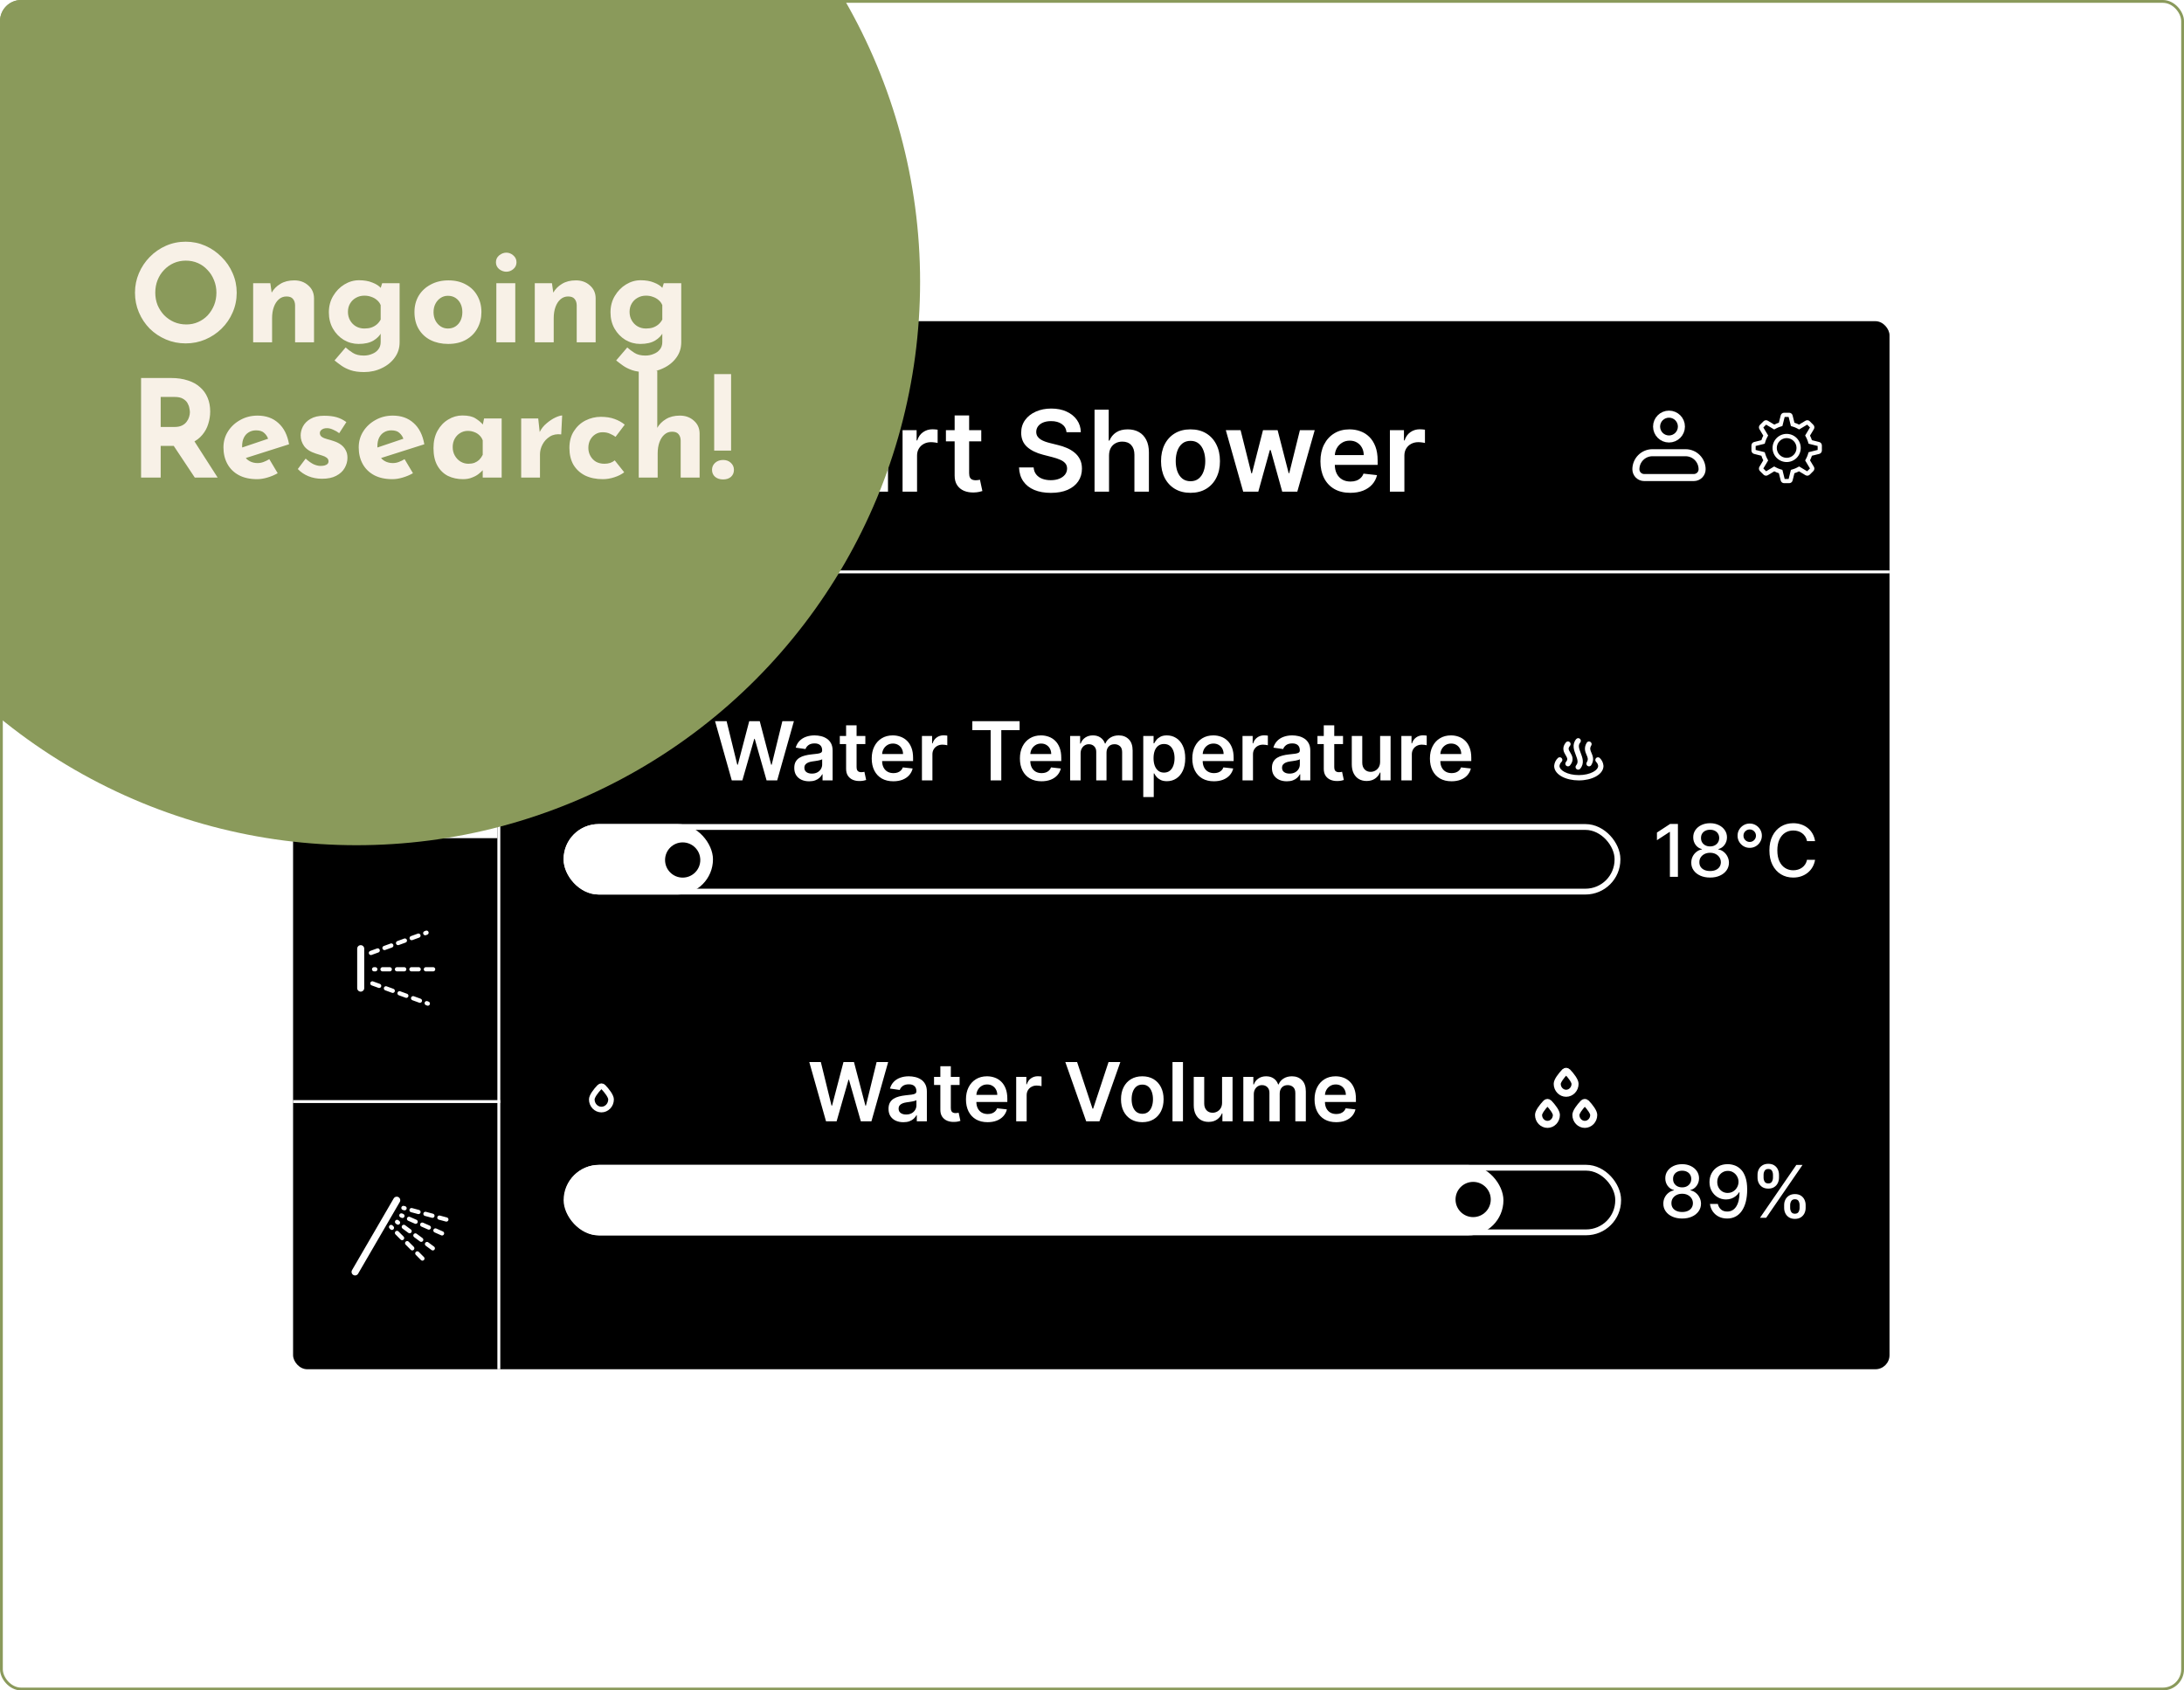 <svg width="1550" height="1200" viewBox="0 0 1550 1200" fill="none" xmlns="http://www.w3.org/2000/svg">
<g clip-path="url(#clip0_14_2)">
<g filter="url(#filter0_f_14_2)">
<g clip-path="url(#clip1_14_2)">
<rect x="208" y="228" width="1133" height="744" rx="10" fill="white"/>
<rect x="208" y="228" width="1133" height="744" fill="black"/>
<rect x="208" y="407" width="145" height="188" fill="white"/>
<path d="M332.887 290.818H345.785L363.058 332.977H363.739L381.012 290.818H393.91V349H383.796V309.028H383.256L367.177 348.83H359.62L343.54 308.943H343.001V349H332.887V290.818ZM411.325 365.364C409.923 365.364 408.626 365.25 407.433 365.023C406.258 364.814 405.321 364.568 404.62 364.284L407.006 356.273C408.503 356.708 409.838 356.917 411.012 356.898C412.186 356.879 413.219 356.509 414.109 355.79C415.018 355.089 415.785 353.915 416.41 352.267L417.29 349.909L401.467 305.364H412.376L422.433 338.318H422.887L432.972 305.364H443.91L426.438 354.284C425.624 356.595 424.544 358.574 423.2 360.222C421.855 361.888 420.207 363.157 418.256 364.028C416.325 364.919 414.014 365.364 411.325 365.364ZM502.944 306.812C502.679 304.331 501.561 302.4 499.592 301.017C497.641 299.634 495.103 298.943 491.978 298.943C489.781 298.943 487.897 299.275 486.325 299.938C484.753 300.6 483.55 301.5 482.717 302.636C481.883 303.773 481.457 305.07 481.438 306.528C481.438 307.741 481.713 308.792 482.262 309.682C482.83 310.572 483.597 311.33 484.563 311.955C485.529 312.561 486.599 313.072 487.773 313.489C488.948 313.905 490.131 314.256 491.325 314.54L496.779 315.903C498.976 316.415 501.088 317.106 503.114 317.977C505.16 318.848 506.987 319.947 508.597 321.273C510.226 322.598 511.514 324.199 512.461 326.074C513.408 327.949 513.881 330.146 513.881 332.665C513.881 336.074 513.01 339.076 511.268 341.67C509.525 344.246 507.006 346.263 503.711 347.722C500.434 349.161 496.467 349.881 491.808 349.881C487.281 349.881 483.351 349.18 480.018 347.778C476.703 346.377 474.109 344.331 472.234 341.642C470.378 338.953 469.374 335.676 469.222 331.812H479.592C479.743 333.839 480.368 335.525 481.467 336.869C482.565 338.214 483.995 339.218 485.756 339.881C487.537 340.544 489.525 340.875 491.722 340.875C494.014 340.875 496.022 340.534 497.745 339.852C499.487 339.152 500.851 338.186 501.836 336.955C502.821 335.705 503.323 334.246 503.342 332.58C503.323 331.064 502.878 329.814 502.006 328.83C501.135 327.826 499.914 326.992 498.342 326.33C496.789 325.648 494.97 325.042 492.887 324.511L486.268 322.807C481.476 321.576 477.688 319.71 474.904 317.21C472.139 314.691 470.756 311.348 470.756 307.182C470.756 303.754 471.684 300.752 473.54 298.176C475.415 295.6 477.963 293.602 481.183 292.182C484.402 290.742 488.048 290.023 492.12 290.023C496.249 290.023 499.866 290.742 502.972 292.182C506.097 293.602 508.55 295.581 510.33 298.119C512.111 300.638 513.029 303.536 513.086 306.812H502.944ZM522.823 349V305.364H532.653V312.778H533.164C534.073 310.278 535.579 308.328 537.681 306.926C539.783 305.506 542.293 304.795 545.21 304.795C548.164 304.795 550.655 305.515 552.681 306.955C554.727 308.375 556.166 310.316 556.999 312.778H557.454C558.42 310.354 560.049 308.422 562.34 306.983C564.651 305.525 567.388 304.795 570.55 304.795C574.566 304.795 577.842 306.064 580.38 308.602C582.918 311.14 584.187 314.843 584.187 319.71V349H573.874V321.301C573.874 318.593 573.155 316.614 571.715 315.364C570.276 314.095 568.514 313.46 566.431 313.46C563.95 313.46 562.009 314.237 560.607 315.79C559.225 317.324 558.533 319.322 558.533 321.784V349H548.448V320.875C548.448 318.621 547.766 316.822 546.403 315.477C545.058 314.133 543.297 313.46 541.119 313.46C539.641 313.46 538.297 313.839 537.085 314.597C535.872 315.335 534.906 316.386 534.187 317.75C533.467 319.095 533.107 320.667 533.107 322.466V349H522.823ZM607.177 349.881C604.412 349.881 601.921 349.388 599.705 348.403C597.508 347.4 595.766 345.922 594.478 343.972C593.209 342.021 592.575 339.616 592.575 336.756C592.575 334.294 593.029 332.258 593.938 330.648C594.847 329.038 596.088 327.75 597.66 326.784C599.232 325.818 601.003 325.089 602.972 324.597C604.961 324.085 607.016 323.716 609.137 323.489C611.694 323.223 613.768 322.987 615.359 322.778C616.95 322.551 618.105 322.21 618.825 321.756C619.563 321.282 619.933 320.553 619.933 319.568V319.398C619.933 317.258 619.298 315.6 618.029 314.426C616.76 313.252 614.933 312.665 612.546 312.665C610.027 312.665 608.029 313.214 606.552 314.312C605.094 315.411 604.109 316.708 603.597 318.205L593.995 316.841C594.753 314.189 596.003 311.973 597.745 310.193C599.487 308.394 601.618 307.049 604.137 306.159C606.656 305.25 609.44 304.795 612.489 304.795C614.592 304.795 616.684 305.042 618.768 305.534C620.851 306.027 622.754 306.841 624.478 307.977C626.201 309.095 627.584 310.619 628.626 312.551C629.686 314.483 630.217 316.898 630.217 319.795V349H620.33V343.006H619.989C619.364 344.218 618.484 345.354 617.347 346.415C616.23 347.456 614.819 348.299 613.114 348.943C611.429 349.568 609.45 349.881 607.177 349.881ZM609.847 342.324C611.912 342.324 613.701 341.917 615.217 341.102C616.732 340.269 617.897 339.17 618.711 337.807C619.544 336.443 619.961 334.956 619.961 333.347V328.205C619.639 328.47 619.09 328.716 618.313 328.943C617.556 329.17 616.703 329.369 615.756 329.54C614.809 329.71 613.872 329.862 612.944 329.994C612.016 330.127 611.211 330.241 610.529 330.335C608.995 330.544 607.622 330.884 606.41 331.358C605.198 331.831 604.241 332.494 603.54 333.347C602.84 334.18 602.489 335.259 602.489 336.585C602.489 338.479 603.181 339.909 604.563 340.875C605.946 341.841 607.707 342.324 609.847 342.324ZM640.558 349V305.364H650.529V312.636H650.984C651.779 310.117 653.143 308.176 655.075 306.812C657.025 305.43 659.251 304.739 661.751 304.739C662.319 304.739 662.953 304.767 663.654 304.824C664.374 304.862 664.97 304.928 665.444 305.023V314.483C665.008 314.331 664.317 314.199 663.37 314.085C662.442 313.953 661.542 313.886 660.671 313.886C658.796 313.886 657.111 314.294 655.614 315.108C654.137 315.903 652.972 317.011 652.12 318.432C651.268 319.852 650.842 321.491 650.842 323.347V349H640.558ZM696.41 305.364V313.318H671.325V305.364H696.41ZM677.518 294.909H687.802V335.875C687.802 337.258 688.01 338.318 688.427 339.057C688.862 339.777 689.431 340.269 690.131 340.534C690.832 340.799 691.609 340.932 692.461 340.932C693.105 340.932 693.692 340.884 694.222 340.79C694.772 340.695 695.188 340.61 695.472 340.534L697.205 348.574C696.656 348.763 695.87 348.972 694.847 349.199C693.844 349.426 692.612 349.559 691.154 349.597C688.578 349.672 686.258 349.284 684.194 348.432C682.129 347.561 680.491 346.216 679.279 344.398C678.086 342.58 677.499 340.307 677.518 337.58V294.909ZM756.928 306.812C756.663 304.331 755.546 302.4 753.576 301.017C751.625 299.634 749.087 298.943 745.962 298.943C743.765 298.943 741.881 299.275 740.309 299.938C738.737 300.6 737.534 301.5 736.701 302.636C735.868 303.773 735.442 305.07 735.423 306.528C735.423 307.741 735.697 308.792 736.246 309.682C736.815 310.572 737.582 311.33 738.548 311.955C739.513 312.561 740.584 313.072 741.758 313.489C742.932 313.905 744.116 314.256 745.309 314.54L750.763 315.903C752.96 316.415 755.072 317.106 757.099 317.977C759.144 318.848 760.972 319.947 762.582 321.273C764.21 322.598 765.498 324.199 766.445 326.074C767.392 327.949 767.866 330.146 767.866 332.665C767.866 336.074 766.995 339.076 765.252 341.67C763.51 344.246 760.991 346.263 757.695 347.722C754.419 349.161 750.451 349.881 745.792 349.881C741.265 349.881 737.335 349.18 734.002 347.778C730.688 346.377 728.093 344.331 726.218 341.642C724.362 338.953 723.358 335.676 723.207 331.812H733.576C733.728 333.839 734.353 335.525 735.451 336.869C736.549 338.214 737.979 339.218 739.741 339.881C741.521 340.544 743.51 340.875 745.707 340.875C747.998 340.875 750.006 340.534 751.729 339.852C753.472 339.152 754.835 338.186 755.82 336.955C756.805 335.705 757.307 334.246 757.326 332.58C757.307 331.064 756.862 329.814 755.991 328.83C755.12 327.826 753.898 326.992 752.326 326.33C750.773 325.648 748.955 325.042 746.871 324.511L740.252 322.807C735.46 321.576 731.673 319.71 728.888 317.21C726.123 314.691 724.741 311.348 724.741 307.182C724.741 303.754 725.669 300.752 727.525 298.176C729.4 295.6 731.947 293.602 735.167 292.182C738.387 290.742 742.032 290.023 746.104 290.023C750.233 290.023 753.851 290.742 756.957 292.182C760.082 293.602 762.534 295.581 764.315 298.119C766.095 300.638 767.013 303.536 767.07 306.812H756.928ZM787.092 323.432V349H776.808V290.818H786.864V312.778H787.376C788.398 310.316 789.98 308.375 792.12 306.955C794.279 305.515 797.025 304.795 800.359 304.795C803.389 304.795 806.031 305.43 808.285 306.699C810.539 307.968 812.281 309.824 813.512 312.267C814.762 314.71 815.387 317.693 815.387 321.216V349H805.103V322.807C805.103 319.871 804.345 317.589 802.83 315.96C801.334 314.312 799.232 313.489 796.523 313.489C794.705 313.489 793.076 313.886 791.637 314.682C790.217 315.458 789.099 316.585 788.285 318.062C787.489 319.54 787.092 321.33 787.092 323.432ZM844.904 349.852C840.643 349.852 836.95 348.915 833.825 347.04C830.7 345.165 828.275 342.542 826.552 339.17C824.847 335.799 823.995 331.86 823.995 327.352C823.995 322.845 824.847 318.896 826.552 315.506C828.275 312.116 830.7 309.483 833.825 307.608C836.95 305.733 840.643 304.795 844.904 304.795C849.165 304.795 852.859 305.733 855.984 307.608C859.109 309.483 861.523 312.116 863.228 315.506C864.951 318.896 865.813 322.845 865.813 327.352C865.813 331.86 864.951 335.799 863.228 339.17C861.523 342.542 859.109 345.165 855.984 347.04C852.859 348.915 849.165 349.852 844.904 349.852ZM844.961 341.614C847.272 341.614 849.203 340.979 850.756 339.71C852.309 338.422 853.465 336.699 854.222 334.54C854.999 332.381 855.387 329.975 855.387 327.324C855.387 324.653 854.999 322.239 854.222 320.08C853.465 317.902 852.309 316.169 850.756 314.881C849.203 313.593 847.272 312.949 844.961 312.949C842.594 312.949 840.624 313.593 839.052 314.881C837.499 316.169 836.334 317.902 835.558 320.08C834.8 322.239 834.421 324.653 834.421 327.324C834.421 329.975 834.8 332.381 835.558 334.54C836.334 336.699 837.499 338.422 839.052 339.71C840.624 340.979 842.594 341.614 844.961 341.614ZM882.298 349L869.968 305.364H880.451L888.121 336.045H888.519L896.36 305.364H906.729L914.57 335.875H914.996L922.553 305.364H933.065L920.707 349H909.996L901.815 319.511H901.218L893.036 349H882.298ZM958.313 349.852C953.938 349.852 950.16 348.943 946.978 347.125C943.815 345.288 941.381 342.693 939.677 339.341C937.972 335.97 937.12 332.002 937.12 327.438C937.12 322.949 937.972 319.009 939.677 315.619C941.4 312.21 943.806 309.559 946.893 307.665C949.98 305.752 953.607 304.795 957.773 304.795C960.463 304.795 963.001 305.231 965.387 306.102C967.792 306.955 969.914 308.28 971.751 310.08C973.607 311.879 975.065 314.17 976.126 316.955C977.186 319.72 977.717 323.015 977.717 326.841V329.994H941.95V323.062H967.859C967.84 321.093 967.414 319.341 966.58 317.807C965.747 316.254 964.582 315.032 963.086 314.142C961.609 313.252 959.885 312.807 957.915 312.807C955.813 312.807 953.967 313.318 952.376 314.341C950.785 315.345 949.544 316.67 948.654 318.318C947.783 319.947 947.338 321.737 947.319 323.688V329.739C947.319 332.277 947.783 334.455 948.711 336.273C949.639 338.072 950.936 339.455 952.603 340.42C954.27 341.367 956.22 341.841 958.455 341.841C959.951 341.841 961.306 341.633 962.518 341.216C963.73 340.78 964.781 340.146 965.671 339.312C966.561 338.479 967.234 337.447 967.688 336.216L977.29 337.295C976.684 339.833 975.529 342.049 973.825 343.943C972.139 345.818 969.98 347.277 967.347 348.318C964.715 349.341 961.703 349.852 958.313 349.852ZM986.417 349V305.364H996.388V312.636H996.843C997.638 310.117 999.002 308.176 1000.93 306.812C1002.88 305.43 1005.11 304.739 1007.61 304.739C1008.18 304.739 1008.81 304.767 1009.51 304.824C1010.23 304.862 1010.83 304.928 1011.3 305.023V314.483C1010.87 314.331 1010.18 314.199 1009.23 314.085C1008.3 313.953 1007.4 313.886 1006.53 313.886C1004.66 313.886 1002.97 314.294 1001.47 315.108C999.996 315.903 998.832 317.011 997.979 318.432C997.127 319.852 996.701 321.491 996.701 323.347V349H986.417Z" fill="white"/>
<path d="M519.348 554L507.477 511.936H515.672L523.25 542.847H523.641L531.733 511.936H539.189L547.301 542.868H547.671L555.25 511.936H563.445L551.574 554H544.056L535.635 524.486H535.307L526.865 554H519.348ZM574.259 554.637C572.26 554.637 570.459 554.281 568.857 553.569C567.269 552.843 566.009 551.775 565.078 550.365C564.16 548.954 563.702 547.215 563.702 545.148C563.702 543.368 564.03 541.896 564.688 540.732C565.345 539.568 566.242 538.637 567.378 537.939C568.515 537.24 569.795 536.713 571.219 536.357C572.657 535.987 574.142 535.72 575.676 535.556C577.524 535.364 579.024 535.193 580.174 535.043C581.324 534.878 582.159 534.632 582.68 534.303C583.214 533.961 583.481 533.434 583.481 532.722V532.598C583.481 531.051 583.022 529.853 582.105 529.004C581.187 528.155 579.866 527.731 578.141 527.731C576.319 527.731 574.875 528.128 573.807 528.922C572.753 529.716 572.041 530.654 571.671 531.736L564.729 530.75C565.276 528.833 566.18 527.231 567.44 525.944C568.7 524.643 570.24 523.671 572.061 523.027C573.882 522.37 575.895 522.041 578.1 522.041C579.619 522.041 581.132 522.219 582.639 522.576C584.145 522.932 585.521 523.52 586.767 524.342C588.013 525.15 589.013 526.252 589.766 527.649C590.532 529.045 590.916 530.791 590.916 532.886V554H583.768V549.666H583.522C583.07 550.543 582.433 551.364 581.612 552.131C580.804 552.884 579.784 553.493 578.551 553.959C577.333 554.411 575.902 554.637 574.259 554.637ZM576.189 549.173C577.682 549.173 578.976 548.879 580.071 548.29C581.167 547.688 582.009 546.894 582.598 545.908C583.2 544.922 583.501 543.847 583.501 542.683V538.966C583.268 539.157 582.871 539.335 582.31 539.5C581.762 539.664 581.146 539.808 580.461 539.931C579.777 540.054 579.099 540.164 578.428 540.259C577.757 540.355 577.175 540.437 576.682 540.506C575.573 540.657 574.581 540.903 573.704 541.245C572.828 541.588 572.136 542.067 571.63 542.683C571.123 543.286 570.87 544.066 570.87 545.025C570.87 546.394 571.37 547.428 572.369 548.126C573.369 548.824 574.642 549.173 576.189 549.173ZM614.145 522.452V528.203H596.009V522.452H614.145ZM600.487 514.894H607.922V544.511C607.922 545.511 608.073 546.277 608.374 546.811C608.689 547.332 609.1 547.688 609.606 547.879C610.113 548.071 610.674 548.167 611.29 548.167C611.756 548.167 612.18 548.133 612.564 548.064C612.961 547.996 613.262 547.934 613.467 547.879L614.72 553.692C614.323 553.829 613.755 553.979 613.016 554.144C612.29 554.308 611.4 554.404 610.346 554.431C608.483 554.486 606.806 554.205 605.314 553.589C603.821 552.959 602.637 551.987 601.76 550.673C600.898 549.358 600.473 547.715 600.487 545.743V514.894ZM633.991 554.616C630.828 554.616 628.096 553.959 625.796 552.644C623.509 551.316 621.75 549.44 620.517 547.017C619.285 544.579 618.669 541.711 618.669 538.411C618.669 535.166 619.285 532.318 620.517 529.867C621.763 527.402 623.502 525.485 625.734 524.116C627.966 522.733 630.588 522.041 633.601 522.041C635.545 522.041 637.38 522.356 639.105 522.986C640.844 523.602 642.378 524.561 643.706 525.862C645.048 527.163 646.102 528.819 646.869 530.832C647.636 532.831 648.019 535.214 648.019 537.98V540.259H622.161V535.248H640.892C640.878 533.824 640.57 532.557 639.968 531.448C639.365 530.326 638.523 529.442 637.441 528.799C636.373 528.155 635.127 527.833 633.703 527.833C632.184 527.833 630.849 528.203 629.698 528.943C628.548 529.668 627.651 530.627 627.008 531.818C626.378 532.996 626.056 534.29 626.042 535.7V540.075C626.042 541.909 626.378 543.484 627.049 544.799C627.72 546.099 628.658 547.099 629.863 547.797C631.068 548.482 632.478 548.824 634.094 548.824C635.175 548.824 636.154 548.674 637.031 548.372C637.907 548.057 638.667 547.599 639.311 546.996C639.954 546.394 640.44 545.648 640.769 544.758L647.711 545.538C647.273 547.373 646.438 548.975 645.205 550.344C643.987 551.7 642.426 552.754 640.522 553.507C638.619 554.246 636.442 554.616 633.991 554.616ZM654.309 554V522.452H661.518V527.71H661.847C662.422 525.889 663.408 524.486 664.804 523.5C666.215 522.5 667.824 522 669.631 522C670.042 522 670.501 522.021 671.007 522.062C671.527 522.089 671.959 522.137 672.301 522.206V529.045C671.986 528.936 671.486 528.84 670.802 528.758C670.131 528.662 669.48 528.614 668.851 528.614C667.495 528.614 666.276 528.908 665.195 529.497C664.127 530.072 663.285 530.873 662.668 531.9C662.052 532.927 661.744 534.112 661.744 535.453V554H654.309ZM690.067 518.324V511.936H723.628V518.324H710.627V554H703.068V518.324H690.067ZM739.16 554.616C735.997 554.616 733.266 553.959 730.965 552.644C728.679 551.316 726.919 549.44 725.687 547.017C724.454 544.579 723.838 541.711 723.838 538.411C723.838 535.166 724.454 532.318 725.687 529.867C726.933 527.402 728.672 525.485 730.904 524.116C733.136 522.733 735.758 522.041 738.77 522.041C740.714 522.041 742.549 522.356 744.274 522.986C746.013 523.602 747.547 524.561 748.875 525.862C750.217 527.163 751.271 528.819 752.038 530.832C752.805 532.831 753.188 535.214 753.188 537.98V540.259H727.33V535.248H746.061C746.048 533.824 745.74 532.557 745.137 531.448C744.535 530.326 743.693 529.442 742.611 528.799C741.543 528.155 740.297 527.833 738.873 527.833C737.353 527.833 736.018 528.203 734.868 528.943C733.718 529.668 732.821 530.627 732.177 531.818C731.547 532.996 731.225 534.29 731.212 535.7V540.075C731.212 541.909 731.547 543.484 732.218 544.799C732.889 546.099 733.827 547.099 735.032 547.797C736.237 548.482 737.647 548.824 739.263 548.824C740.345 548.824 741.324 548.674 742.2 548.372C743.076 548.057 743.836 547.599 744.48 546.996C745.123 546.394 745.61 545.648 745.938 544.758L752.88 545.538C752.442 547.373 751.607 548.975 750.375 550.344C749.156 551.7 747.595 552.754 745.692 553.507C743.788 554.246 741.611 554.616 739.16 554.616ZM759.478 554V522.452H766.585V527.813H766.955C767.612 526.005 768.7 524.595 770.22 523.582C771.74 522.555 773.554 522.041 775.663 522.041C777.799 522.041 779.6 522.562 781.065 523.602C782.544 524.629 783.584 526.033 784.187 527.813H784.515C785.214 526.06 786.391 524.664 788.048 523.623C789.718 522.569 791.697 522.041 793.984 522.041C796.887 522.041 799.255 522.959 801.09 524.794C802.925 526.629 803.842 529.305 803.842 532.824V554H796.387V533.975C796.387 532.017 795.866 530.586 794.826 529.682C793.785 528.765 792.512 528.306 791.006 528.306C789.212 528.306 787.808 528.867 786.795 529.99C785.796 531.099 785.296 532.544 785.296 534.324V554H778.004V533.667C778.004 532.037 777.512 530.736 776.526 529.764C775.554 528.792 774.28 528.306 772.705 528.306C771.637 528.306 770.665 528.58 769.789 529.127C768.913 529.661 768.214 530.421 767.694 531.407C767.174 532.379 766.913 533.516 766.913 534.817V554H759.478ZM811.385 565.83V522.452H818.697V527.669H819.128C819.512 526.902 820.053 526.088 820.751 525.225C821.449 524.349 822.394 523.602 823.585 522.986C824.777 522.356 826.297 522.041 828.145 522.041C830.582 522.041 832.78 522.665 834.738 523.911C836.71 525.143 838.271 526.971 839.421 529.394C840.585 531.804 841.167 534.762 841.167 538.267C841.167 541.731 840.598 544.675 839.462 547.099C838.325 549.523 836.778 551.371 834.82 552.644C832.862 553.918 830.644 554.555 828.166 554.555C826.358 554.555 824.859 554.253 823.668 553.651C822.476 553.048 821.518 552.323 820.792 551.474C820.08 550.611 819.526 549.796 819.128 549.03H818.82V565.83H811.385ZM818.677 538.226C818.677 540.266 818.964 542.053 819.539 543.587C820.128 545.12 820.97 546.318 822.066 547.181C823.175 548.03 824.516 548.455 826.091 548.455C827.734 548.455 829.11 548.016 830.219 547.14C831.329 546.25 832.164 545.038 832.725 543.505C833.3 541.957 833.588 540.198 833.588 538.226C833.588 536.268 833.307 534.529 832.746 533.009C832.184 531.489 831.349 530.298 830.24 529.435C829.131 528.573 827.748 528.142 826.091 528.142C824.503 528.142 823.154 528.559 822.045 529.394C820.936 530.23 820.094 531.4 819.519 532.907C818.957 534.413 818.677 536.186 818.677 538.226ZM861.5 554.616C858.337 554.616 855.606 553.959 853.305 552.644C851.018 551.316 849.259 549.44 848.027 547.017C846.794 544.579 846.178 541.711 846.178 538.411C846.178 535.166 846.794 532.318 848.027 529.867C849.273 527.402 851.012 525.485 853.244 524.116C855.475 522.733 858.098 522.041 861.11 522.041C863.054 522.041 864.889 522.356 866.614 522.986C868.353 523.602 869.887 524.561 871.215 525.862C872.557 527.163 873.611 528.819 874.378 530.832C875.145 532.831 875.528 535.214 875.528 537.98V540.259H849.67V535.248H868.401C868.388 533.824 868.079 532.557 867.477 531.448C866.875 530.326 866.032 529.442 864.951 528.799C863.883 528.155 862.637 527.833 861.213 527.833C859.693 527.833 858.358 528.203 857.208 528.943C856.057 529.668 855.161 530.627 854.517 531.818C853.887 532.996 853.565 534.29 853.552 535.7V540.075C853.552 541.909 853.887 543.484 854.558 544.799C855.229 546.099 856.167 547.099 857.372 547.797C858.577 548.482 859.987 548.824 861.603 548.824C862.685 548.824 863.664 548.674 864.54 548.372C865.416 548.057 866.176 547.599 866.82 546.996C867.463 546.394 867.949 545.648 868.278 544.758L875.22 545.538C874.782 547.373 873.947 548.975 872.714 550.344C871.496 551.7 869.935 552.754 868.032 553.507C866.128 554.246 863.951 554.616 861.5 554.616ZM881.818 554V522.452H889.027V527.71H889.356C889.931 525.889 890.917 524.486 892.314 523.5C893.724 522.5 895.333 522 897.14 522C897.551 522 898.01 522.021 898.516 522.062C899.037 522.089 899.468 522.137 899.81 522.206V529.045C899.495 528.936 898.996 528.84 898.311 528.758C897.64 528.662 896.99 528.614 896.36 528.614C895.004 528.614 893.786 528.908 892.704 529.497C891.636 530.072 890.794 530.873 890.178 531.9C889.561 532.927 889.253 534.112 889.253 535.453V554H881.818ZM913.263 554.637C911.264 554.637 909.464 554.281 907.862 553.569C906.273 552.843 905.014 551.775 904.082 550.365C903.165 548.954 902.706 547.215 902.706 545.148C902.706 543.368 903.035 541.896 903.692 540.732C904.349 539.568 905.246 538.637 906.383 537.939C907.519 537.24 908.8 536.713 910.224 536.357C911.661 535.987 913.147 535.72 914.68 535.556C916.529 535.364 918.028 535.193 919.178 535.043C920.329 534.878 921.164 534.632 921.684 534.303C922.218 533.961 922.485 533.434 922.485 532.722V532.598C922.485 531.051 922.027 529.853 921.109 529.004C920.192 528.155 918.87 527.731 917.145 527.731C915.324 527.731 913.879 528.128 912.811 528.922C911.757 529.716 911.045 530.654 910.675 531.736L903.733 530.75C904.281 528.833 905.185 527.231 906.444 525.944C907.704 524.643 909.245 523.671 911.066 523.027C912.887 522.37 914.9 522.041 917.104 522.041C918.624 522.041 920.137 522.219 921.643 522.576C923.149 522.932 924.525 523.52 925.771 524.342C927.017 525.15 928.017 526.252 928.77 527.649C929.537 529.045 929.92 530.791 929.92 532.886V554H922.773V549.666H922.526C922.074 550.543 921.438 551.364 920.616 552.131C919.808 552.884 918.788 553.493 917.556 553.959C916.337 554.411 914.906 554.637 913.263 554.637ZM915.194 549.173C916.686 549.173 917.98 548.879 919.076 548.29C920.171 547.688 921.013 546.894 921.602 545.908C922.205 544.922 922.506 543.847 922.506 542.683V538.966C922.273 539.157 921.876 539.335 921.315 539.5C920.767 539.664 920.151 539.808 919.466 539.931C918.781 540.054 918.104 540.164 917.433 540.259C916.762 540.355 916.18 540.437 915.687 540.506C914.578 540.657 913.585 540.903 912.709 541.245C911.832 541.588 911.141 542.067 910.634 542.683C910.128 543.286 909.874 544.066 909.874 545.025C909.874 546.394 910.374 547.428 911.374 548.126C912.373 548.824 913.647 549.173 915.194 549.173ZM953.15 522.452V528.203H935.014V522.452H953.15ZM939.491 514.894H946.927V544.511C946.927 545.511 947.077 546.277 947.378 546.811C947.693 547.332 948.104 547.688 948.611 547.879C949.117 548.071 949.679 548.167 950.295 548.167C950.76 548.167 951.185 548.133 951.568 548.064C951.965 547.996 952.267 547.934 952.472 547.879L953.725 553.692C953.328 553.829 952.76 553.979 952.02 554.144C951.294 554.308 950.404 554.404 949.35 554.431C947.488 554.486 945.811 554.205 944.318 553.589C942.826 552.959 941.641 551.987 940.765 550.673C939.902 549.358 939.478 547.715 939.491 545.743V514.894ZM979.476 540.732V522.452H986.911V554H979.701V548.393H979.373C978.661 550.159 977.49 551.604 975.861 552.727C974.245 553.849 972.253 554.411 969.884 554.411C967.816 554.411 965.988 553.952 964.4 553.035C962.825 552.104 961.593 550.755 960.703 548.989C959.813 547.208 959.368 545.059 959.368 542.539V522.452H966.803V541.389C966.803 543.388 967.351 544.977 968.446 546.154C969.542 547.332 970.979 547.92 972.759 547.92C973.855 547.92 974.916 547.653 975.943 547.119C976.97 546.585 977.812 545.791 978.469 544.737C979.14 543.669 979.476 542.334 979.476 540.732ZM994.556 554V522.452H1001.77V527.71H1002.09C1002.67 525.889 1003.65 524.486 1005.05 523.5C1006.46 522.5 1008.07 522 1009.88 522C1010.29 522 1010.75 522.021 1011.25 522.062C1011.77 522.089 1012.21 522.137 1012.55 522.206V529.045C1012.23 528.936 1011.73 528.84 1011.05 528.758C1010.38 528.662 1009.73 528.614 1009.1 528.614C1007.74 528.614 1006.52 528.908 1005.44 529.497C1004.37 530.072 1003.53 530.873 1002.92 531.9C1002.3 532.927 1001.99 534.112 1001.99 535.453V554H994.556ZM1030.16 554.616C1026.99 554.616 1024.26 553.959 1021.96 552.644C1019.67 551.316 1017.91 549.44 1016.68 547.017C1015.45 544.579 1014.83 541.711 1014.83 538.411C1014.83 535.166 1015.45 532.318 1016.68 529.867C1017.93 527.402 1019.67 525.485 1021.9 524.116C1024.13 522.733 1026.75 522.041 1029.76 522.041C1031.71 522.041 1033.54 522.356 1035.27 522.986C1037.01 523.602 1038.54 524.561 1039.87 525.862C1041.21 527.163 1042.27 528.819 1043.03 530.832C1043.8 532.831 1044.18 535.214 1044.18 537.98V540.259H1018.32V535.248H1037.06C1037.04 533.824 1036.73 532.557 1036.13 531.448C1035.53 530.326 1034.69 529.442 1033.61 528.799C1032.54 528.155 1031.29 527.833 1029.87 527.833C1028.35 527.833 1027.01 528.203 1025.86 528.943C1024.71 529.668 1023.82 530.627 1023.17 531.818C1022.54 532.996 1022.22 534.29 1022.21 535.7V540.075C1022.21 541.909 1022.54 543.484 1023.21 544.799C1023.88 546.099 1024.82 547.099 1026.03 547.797C1027.23 548.482 1028.64 548.824 1030.26 548.824C1031.34 548.824 1032.32 548.674 1033.19 548.372C1034.07 548.057 1034.83 547.599 1035.47 546.996C1036.12 546.394 1036.6 545.648 1036.93 544.758L1043.88 545.538C1043.44 547.373 1042.6 548.975 1041.37 550.344C1040.15 551.7 1038.59 552.754 1036.69 553.507C1034.78 554.246 1032.61 554.616 1030.16 554.616Z" fill="white"/>
<path d="M586.235 796L574.363 753.936H582.558L590.137 784.847H590.527L598.62 753.936H606.075L614.188 784.868H614.558L622.137 753.936H630.332L618.46 796H610.943L602.522 766.486H602.193L593.752 796H586.235ZM641.145 796.637C639.146 796.637 637.346 796.281 635.744 795.569C634.155 794.843 632.896 793.775 631.965 792.365C631.047 790.954 630.588 789.215 630.588 787.148C630.588 785.368 630.917 783.896 631.574 782.732C632.232 781.568 633.128 780.637 634.265 779.939C635.401 779.24 636.682 778.713 638.106 778.357C639.543 777.987 641.029 777.72 642.563 777.556C644.411 777.364 645.91 777.193 647.061 777.043C648.211 776.878 649.046 776.632 649.566 776.303C650.1 775.961 650.367 775.434 650.367 774.722V774.598C650.367 773.051 649.909 771.853 648.991 771.004C648.074 770.155 646.753 769.731 645.027 769.731C643.206 769.731 641.762 770.128 640.694 770.922C639.639 771.716 638.927 772.654 638.558 773.736L631.615 772.75C632.163 770.833 633.067 769.231 634.327 767.944C635.586 766.643 637.127 765.671 638.948 765.027C640.769 764.37 642.782 764.041 644.986 764.041C646.506 764.041 648.019 764.219 649.525 764.576C651.031 764.932 652.408 765.52 653.654 766.342C654.9 767.15 655.899 768.252 656.652 769.649C657.419 771.045 657.802 772.791 657.802 774.886V796H650.655V791.666H650.408C649.957 792.543 649.32 793.364 648.498 794.131C647.691 794.884 646.67 795.493 645.438 795.959C644.219 796.411 642.789 796.637 641.145 796.637ZM643.076 791.173C644.569 791.173 645.863 790.879 646.958 790.29C648.053 789.688 648.895 788.894 649.484 787.908C650.087 786.922 650.388 785.847 650.388 784.683V780.966C650.155 781.157 649.758 781.335 649.197 781.5C648.649 781.664 648.033 781.808 647.348 781.931C646.664 782.054 645.986 782.164 645.315 782.259C644.644 782.355 644.062 782.437 643.569 782.506C642.46 782.657 641.467 782.903 640.591 783.245C639.715 783.588 639.023 784.067 638.516 784.683C638.01 785.286 637.757 786.066 637.757 787.025C637.757 788.394 638.256 789.428 639.256 790.126C640.255 790.824 641.529 791.173 643.076 791.173ZM681.032 764.452V770.203H662.896V764.452H681.032ZM667.374 756.894H674.809V786.511C674.809 787.511 674.959 788.277 675.261 788.811C675.575 789.332 675.986 789.688 676.493 789.879C676.999 790.071 677.561 790.167 678.177 790.167C678.643 790.167 679.067 790.133 679.45 790.064C679.848 789.996 680.149 789.934 680.354 789.879L681.607 795.692C681.21 795.829 680.642 795.979 679.902 796.144C679.177 796.308 678.287 796.404 677.232 796.431C675.37 796.486 673.693 796.205 672.2 795.589C670.708 794.959 669.523 793.987 668.647 792.673C667.784 791.358 667.36 789.715 667.374 787.743V756.894ZM700.878 796.616C697.715 796.616 694.983 795.959 692.683 794.644C690.396 793.316 688.636 791.44 687.404 789.017C686.172 786.579 685.556 783.711 685.556 780.411C685.556 777.166 686.172 774.318 687.404 771.867C688.65 769.402 690.389 767.485 692.621 766.116C694.853 764.733 697.475 764.041 700.487 764.041C702.432 764.041 704.267 764.356 705.992 764.986C707.731 765.602 709.264 766.561 710.593 767.862C711.934 769.163 712.989 770.819 713.756 772.832C714.522 774.831 714.906 777.214 714.906 779.98V782.259H689.047V777.248H707.779C707.765 775.824 707.457 774.557 706.854 773.448C706.252 772.326 705.41 771.442 704.328 770.799C703.26 770.155 702.014 769.833 700.59 769.833C699.07 769.833 697.735 770.203 696.585 770.943C695.435 771.668 694.538 772.627 693.894 773.818C693.265 774.996 692.943 776.29 692.929 777.7V782.075C692.929 783.909 693.265 785.484 693.936 786.799C694.606 788.099 695.544 789.099 696.749 789.797C697.954 790.482 699.365 790.824 700.98 790.824C702.062 790.824 703.041 790.674 703.917 790.372C704.794 790.057 705.554 789.599 706.197 788.996C706.841 788.394 707.327 787.648 707.655 786.758L714.598 787.538C714.159 789.373 713.324 790.975 712.092 792.344C710.873 793.7 709.312 794.754 707.409 795.507C705.506 796.246 703.329 796.616 700.878 796.616ZM721.196 796V764.452H728.405V769.71H728.734C729.309 767.889 730.294 766.486 731.691 765.5C733.101 764.5 734.71 764 736.518 764C736.929 764 737.387 764.021 737.894 764.062C738.414 764.089 738.845 764.137 739.188 764.206V771.045C738.873 770.936 738.373 770.84 737.688 770.758C737.018 770.662 736.367 770.614 735.737 770.614C734.382 770.614 733.163 770.908 732.081 771.497C731.013 772.072 730.171 772.873 729.555 773.9C728.939 774.927 728.631 776.112 728.631 777.453V796H721.196ZM764.43 753.936L775.377 787.045H775.809L786.735 753.936H795.115L780.286 796H770.879L756.071 753.936H764.43ZM810.699 796.616C807.618 796.616 804.948 795.938 802.689 794.583C800.43 793.227 798.677 791.331 797.431 788.894C796.199 786.456 795.582 783.608 795.582 780.349C795.582 777.091 796.199 774.236 797.431 771.785C798.677 769.334 800.43 767.43 802.689 766.075C804.948 764.719 807.618 764.041 810.699 764.041C813.78 764.041 816.45 764.719 818.709 766.075C820.969 767.43 822.714 769.334 823.947 771.785C825.193 774.236 825.816 777.091 825.816 780.349C825.816 783.608 825.193 786.456 823.947 788.894C822.714 791.331 820.969 793.227 818.709 794.583C816.45 795.938 813.78 796.616 810.699 796.616ZM810.74 790.66C812.411 790.66 813.807 790.201 814.93 789.284C816.053 788.353 816.888 787.107 817.436 785.546C817.997 783.985 818.278 782.246 818.278 780.329C818.278 778.398 817.997 776.652 817.436 775.091C816.888 773.517 816.053 772.264 814.93 771.333C813.807 770.402 812.411 769.936 810.74 769.936C809.029 769.936 807.605 770.402 806.468 771.333C805.345 772.264 804.503 773.517 803.942 775.091C803.394 776.652 803.12 778.398 803.12 780.329C803.12 782.246 803.394 783.985 803.942 785.546C804.503 787.107 805.345 788.353 806.468 789.284C807.605 790.201 809.029 790.66 810.74 790.66ZM839.561 753.936V796H832.126V753.936H839.561ZM867.315 782.732V764.452H874.75V796H867.54V790.393H867.212C866.5 792.159 865.329 793.604 863.7 794.727C862.084 795.849 860.092 796.411 857.723 796.411C855.655 796.411 853.827 795.952 852.239 795.035C850.664 794.104 849.432 792.755 848.542 790.989C847.652 789.208 847.207 787.059 847.207 784.539V764.452H854.642V783.389C854.642 785.388 855.19 786.977 856.285 788.154C857.381 789.332 858.818 789.92 860.598 789.92C861.694 789.92 862.755 789.653 863.782 789.119C864.809 788.585 865.651 787.791 866.308 786.737C866.979 785.669 867.315 784.334 867.315 782.732ZM882.395 796V764.452H889.502V769.813H889.871C890.529 768.005 891.617 766.595 893.137 765.582C894.657 764.555 896.471 764.041 898.58 764.041C900.716 764.041 902.516 764.562 903.982 765.602C905.46 766.629 906.501 768.033 907.103 769.813H907.432C908.13 768.06 909.308 766.664 910.965 765.623C912.635 764.569 914.614 764.041 916.901 764.041C919.803 764.041 922.172 764.959 924.007 766.794C925.842 768.629 926.759 771.305 926.759 774.824V796H919.304V775.975C919.304 774.017 918.783 772.586 917.743 771.682C916.702 770.765 915.429 770.306 913.922 770.306C912.129 770.306 910.725 770.867 909.712 771.99C908.712 773.099 908.213 774.544 908.213 776.324V796H900.921V775.667C900.921 774.037 900.428 772.736 899.442 771.764C898.47 770.792 897.197 770.306 895.622 770.306C894.554 770.306 893.582 770.58 892.706 771.127C891.829 771.661 891.131 772.421 890.611 773.407C890.09 774.379 889.83 775.516 889.83 776.817V796H882.395ZM948.269 796.616C945.106 796.616 942.374 795.959 940.074 794.644C937.787 793.316 936.027 791.44 934.795 789.017C933.563 786.579 932.947 783.711 932.947 780.411C932.947 777.166 933.563 774.318 934.795 771.867C936.041 769.402 937.78 767.485 940.012 766.116C942.244 764.733 944.866 764.041 947.878 764.041C949.823 764.041 951.657 764.356 953.383 764.986C955.122 765.602 956.655 766.561 957.983 767.862C959.325 769.163 960.38 770.819 961.146 772.832C961.913 774.831 962.297 777.214 962.297 779.98V782.259H936.438V777.248H955.17C955.156 775.824 954.848 774.557 954.245 773.448C953.643 772.326 952.801 771.442 951.719 770.799C950.651 770.155 949.405 769.833 947.981 769.833C946.461 769.833 945.126 770.203 943.976 770.943C942.826 771.668 941.929 772.627 941.285 773.818C940.655 774.996 940.334 776.29 940.32 777.7V782.075C940.32 783.909 940.655 785.484 941.326 786.799C941.997 788.099 942.935 789.099 944.14 789.797C945.345 790.482 946.756 790.824 948.371 790.824C949.453 790.824 950.432 790.674 951.308 790.372C952.185 790.057 952.945 789.599 953.588 788.996C954.232 788.394 954.718 787.648 955.046 786.758L961.989 787.538C961.55 789.373 960.715 790.975 959.483 792.344C958.264 793.7 956.703 794.754 954.8 795.507C952.897 796.246 950.72 796.616 948.269 796.616Z" fill="white"/>
<rect x="402.066" y="587.066" width="745.869" height="45.869" rx="22.722" stroke="white" stroke-width="4.131"/>
<rect x="402.547" y="828.953" width="745.869" height="45.869" rx="22.722" stroke="white" stroke-width="4.131"/>
<rect x="400" y="585" width="106" height="50" rx="25" fill="white"/>
<rect x="400" y="827" width="667" height="50" rx="25" fill="white"/>
<circle cx="484.5" cy="610.5" r="12.5" fill="black"/>
<circle cx="1045.5" cy="851.5" r="12.5" fill="black"/>
<path d="M1190.83 584.893V622.45H1185.14V590.578H1184.92L1175.94 596.446V591.018L1185.31 584.893H1190.83ZM1213.68 622.963C1211.05 622.963 1208.73 622.511 1206.71 621.606C1204.7 620.702 1203.13 619.455 1202 617.865C1200.86 616.276 1200.3 614.467 1200.31 612.437C1200.3 610.848 1200.62 609.387 1201.28 608.054C1201.95 606.71 1202.86 605.591 1204.01 604.698C1205.16 603.794 1206.45 603.219 1207.86 602.975V602.755C1205.99 602.302 1204.5 601.3 1203.37 599.747C1202.25 598.195 1201.69 596.41 1201.7 594.392C1201.69 592.473 1202.2 590.761 1203.22 589.258C1204.26 587.742 1205.69 586.55 1207.5 585.682C1209.31 584.814 1211.37 584.38 1213.68 584.38C1215.96 584.38 1218 584.82 1219.8 585.7C1221.61 586.568 1223.04 587.76 1224.07 589.276C1225.11 590.78 1225.64 592.485 1225.65 594.392C1225.64 596.41 1225.07 598.195 1223.93 599.747C1222.79 601.3 1221.31 602.302 1219.49 602.755V602.975C1220.9 603.219 1222.16 603.794 1223.29 604.698C1224.42 605.591 1225.33 606.71 1226 608.054C1226.68 609.387 1227.03 610.848 1227.05 612.437C1227.03 614.467 1226.46 616.276 1225.32 617.865C1224.18 619.455 1222.61 620.702 1220.59 621.606C1218.59 622.511 1216.28 622.963 1213.68 622.963ZM1213.68 618.324C1215.23 618.324 1216.57 618.067 1217.71 617.554C1218.85 617.028 1219.73 616.301 1220.35 615.371C1220.98 614.43 1221.29 613.33 1221.31 612.07C1221.29 610.762 1220.95 609.607 1220.28 608.605C1219.62 607.602 1218.72 606.814 1217.58 606.239C1216.45 605.664 1215.14 605.377 1213.68 605.377C1212.2 605.377 1210.88 605.664 1209.73 606.239C1208.59 606.814 1207.68 607.602 1207.02 608.605C1206.36 609.607 1206.04 610.762 1206.05 612.07C1206.04 613.33 1206.34 614.43 1206.95 615.371C1207.57 616.301 1208.46 617.028 1209.61 617.554C1210.76 618.067 1212.11 618.324 1213.68 618.324ZM1213.68 600.847C1214.92 600.847 1216.03 600.597 1217 600.096C1217.96 599.594 1218.72 598.897 1219.27 598.005C1219.83 597.113 1220.12 596.067 1220.13 594.869C1220.12 593.696 1219.84 592.669 1219.29 591.788C1218.75 590.908 1218 590.23 1217.03 589.753C1216.07 589.264 1214.95 589.019 1213.68 589.019C1212.38 589.019 1211.24 589.264 1210.27 589.753C1209.3 590.23 1208.55 590.908 1208.01 591.788C1207.47 592.669 1207.21 593.696 1207.22 594.869C1207.21 596.067 1207.48 597.113 1208.03 598.005C1208.58 598.897 1209.34 599.594 1210.3 600.096C1211.28 600.597 1212.41 600.847 1213.68 600.847ZM1241.78 601.874C1240.19 601.874 1238.74 601.489 1237.43 600.719C1236.13 599.937 1235.09 598.891 1234.31 597.583C1233.54 596.275 1233.16 594.826 1233.16 593.237C1233.16 591.648 1233.54 590.205 1234.31 588.909C1235.09 587.601 1236.13 586.562 1237.43 585.792C1238.74 585.009 1240.19 584.618 1241.78 584.618C1243.37 584.618 1244.81 585.009 1246.12 585.792C1247.43 586.562 1248.47 587.601 1249.24 588.909C1250.02 590.205 1250.41 591.648 1250.41 593.237C1250.41 594.826 1250.02 596.275 1249.24 597.583C1248.47 598.891 1247.43 599.937 1246.12 600.719C1244.81 601.489 1243.37 601.874 1241.78 601.874ZM1241.78 597.693C1242.61 597.693 1243.36 597.492 1244.03 597.088C1244.7 596.685 1245.24 596.147 1245.63 595.474C1246.03 594.802 1246.23 594.056 1246.23 593.237C1246.23 592.418 1246.03 591.672 1245.63 591C1245.24 590.327 1244.7 589.796 1244.03 589.404C1243.36 589.001 1242.61 588.799 1241.78 588.799C1240.96 588.799 1240.21 589.001 1239.54 589.404C1238.87 589.796 1238.33 590.327 1237.92 591C1237.53 591.672 1237.34 592.418 1237.34 593.237C1237.34 594.056 1237.53 594.802 1237.92 595.474C1238.33 596.147 1238.87 596.685 1239.54 597.088C1240.21 597.492 1240.96 597.693 1241.78 597.693ZM1288.17 597.106H1282.45C1282.23 595.884 1281.82 594.808 1281.22 593.879C1280.62 592.95 1279.88 592.161 1279.02 591.513C1278.15 590.865 1277.18 590.376 1276.1 590.046C1275.04 589.716 1273.91 589.551 1272.71 589.551C1270.54 589.551 1268.61 590.095 1266.89 591.183C1265.2 592.271 1263.85 593.867 1262.86 595.969C1261.88 598.072 1261.39 600.64 1261.39 603.672C1261.39 606.728 1261.88 609.308 1262.86 611.41C1263.85 613.513 1265.2 615.102 1266.91 616.178C1268.62 617.254 1270.55 617.792 1272.69 617.792C1273.88 617.792 1275 617.633 1276.06 617.315C1277.14 616.985 1278.11 616.502 1278.98 615.867C1279.85 615.231 1280.58 614.454 1281.18 613.538C1281.79 612.608 1282.21 611.545 1282.45 610.347L1288.17 610.365C1287.86 612.211 1287.27 613.91 1286.39 615.463C1285.52 617.003 1284.4 618.336 1283.03 619.461C1281.68 620.573 1280.12 621.435 1278.37 622.047C1276.63 622.658 1274.72 622.963 1272.65 622.963C1269.4 622.963 1266.5 622.193 1263.96 620.653C1261.42 619.1 1259.41 616.881 1257.95 613.996C1256.49 611.111 1255.76 607.669 1255.76 603.672C1255.76 599.662 1256.5 596.22 1257.96 593.347C1259.43 590.462 1261.44 588.249 1263.98 586.709C1266.52 585.156 1269.41 584.38 1272.65 584.38C1274.65 584.38 1276.5 584.667 1278.23 585.242C1279.96 585.804 1281.52 586.635 1282.9 587.736C1284.29 588.824 1285.43 590.156 1286.33 591.733C1287.24 593.298 1287.85 595.089 1288.17 597.106Z" fill="white"/>
<path d="M1193.85 865.007C1191.22 865.007 1188.9 864.555 1186.88 863.65C1184.87 862.746 1183.3 861.499 1182.17 859.909C1181.03 858.32 1180.47 856.511 1180.48 854.481C1180.47 852.892 1180.79 851.431 1181.45 850.098C1182.12 848.753 1183.03 847.635 1184.18 846.742C1185.33 845.838 1186.62 845.263 1188.03 845.019V844.798C1186.16 844.346 1184.67 843.344 1183.54 841.791C1182.42 840.238 1181.86 838.453 1181.87 836.436C1181.86 834.517 1182.37 832.805 1183.39 831.301C1184.43 829.786 1185.86 828.594 1187.67 827.726C1189.48 826.857 1191.54 826.423 1193.85 826.423C1196.13 826.423 1198.18 826.864 1199.97 827.744C1201.78 828.612 1203.21 829.804 1204.25 831.32C1205.28 832.824 1205.81 834.529 1205.82 836.436C1205.81 838.453 1205.24 840.238 1204.1 841.791C1202.96 843.344 1201.48 844.346 1199.66 844.798V845.019C1201.07 845.263 1202.33 845.838 1203.46 846.742C1204.59 847.635 1205.5 848.753 1206.17 850.098C1206.86 851.431 1207.2 852.892 1207.22 854.481C1207.2 856.511 1206.63 858.32 1205.49 859.909C1204.36 861.499 1202.78 862.746 1200.76 863.65C1198.76 864.555 1196.45 865.007 1193.85 865.007ZM1193.85 860.368C1195.4 860.368 1196.74 860.111 1197.88 859.597C1199.02 859.072 1199.9 858.344 1200.52 857.415C1201.15 856.474 1201.46 855.374 1201.48 854.114C1201.46 852.806 1201.12 851.651 1200.45 850.648C1199.79 849.646 1198.89 848.857 1197.75 848.283C1196.62 847.708 1195.31 847.421 1193.85 847.421C1192.37 847.421 1191.05 847.708 1189.9 848.283C1188.76 848.857 1187.85 849.646 1187.19 850.648C1186.53 851.651 1186.21 852.806 1186.22 854.114C1186.21 855.374 1186.51 856.474 1187.12 857.415C1187.74 858.344 1188.63 859.072 1189.78 859.597C1190.93 860.111 1192.28 860.368 1193.85 860.368ZM1193.85 842.891C1195.09 842.891 1196.2 842.641 1197.17 842.139C1198.13 841.638 1198.89 840.941 1199.44 840.049C1200 839.156 1200.29 838.111 1200.3 836.913C1200.29 835.739 1200.01 834.712 1199.46 833.832C1198.92 832.952 1198.17 832.273 1197.2 831.797C1196.24 831.308 1195.12 831.063 1193.85 831.063C1192.55 831.063 1191.41 831.308 1190.44 831.797C1189.47 832.273 1188.72 832.952 1188.18 833.832C1187.64 834.712 1187.38 835.739 1187.39 836.913C1187.38 838.111 1187.65 839.156 1188.2 840.049C1188.75 840.941 1189.51 841.638 1190.47 842.139C1191.45 842.641 1192.58 842.891 1193.85 842.891ZM1226.27 826.423C1227.95 826.436 1229.6 826.741 1231.23 827.34C1232.85 827.939 1234.32 828.917 1235.63 830.275C1236.95 831.632 1238 833.465 1238.78 835.776C1239.58 838.074 1239.98 840.935 1239.99 844.358C1239.99 847.647 1239.66 850.575 1239 853.142C1238.34 855.698 1237.39 857.855 1236.16 859.616C1234.94 861.376 1233.45 862.715 1231.7 863.632C1229.95 864.549 1227.99 865.007 1225.8 865.007C1223.56 865.007 1221.57 864.567 1219.84 863.687C1218.1 862.807 1216.69 861.59 1215.6 860.038C1214.51 858.473 1213.83 856.676 1213.57 854.646H1219.16C1219.53 856.26 1220.27 857.568 1221.4 858.571C1222.53 859.561 1224 860.056 1225.8 860.056C1228.55 860.056 1230.69 858.858 1232.23 856.462C1233.77 854.053 1234.55 850.691 1234.56 846.376H1234.27C1233.63 847.427 1232.84 848.332 1231.89 849.09C1230.94 849.848 1229.89 850.434 1228.71 850.85C1227.54 851.266 1226.29 851.474 1224.95 851.474C1222.79 851.474 1220.82 850.942 1219.05 849.878C1217.28 848.815 1215.86 847.354 1214.81 845.495C1213.76 843.637 1213.24 841.516 1213.24 839.132C1213.24 836.76 1213.77 834.608 1214.85 832.677C1215.94 830.745 1217.45 829.217 1219.4 828.092C1221.35 826.955 1223.65 826.399 1226.27 826.423ZM1226.29 831.191C1224.86 831.191 1223.57 831.546 1222.42 832.255C1221.29 832.952 1220.39 833.899 1219.73 835.097C1219.07 836.283 1218.74 837.604 1218.74 839.059C1218.74 840.513 1219.05 841.834 1219.69 843.02C1220.34 844.193 1221.22 845.129 1222.33 845.825C1223.46 846.51 1224.74 846.852 1226.18 846.852C1227.26 846.852 1228.26 846.645 1229.19 846.229C1230.12 845.813 1230.93 845.239 1231.63 844.505C1232.33 843.759 1232.87 842.916 1233.26 841.974C1233.65 841.033 1233.85 840.043 1233.85 839.004C1233.85 837.622 1233.52 836.338 1232.86 835.153C1232.21 833.967 1231.32 833.013 1230.18 832.292C1229.04 831.558 1227.75 831.191 1226.29 831.191ZM1266.22 857.452V855.471C1266.22 854.053 1266.51 852.757 1267.1 851.584C1267.7 850.398 1268.57 849.45 1269.7 848.741C1270.85 848.02 1272.24 847.659 1273.87 847.659C1275.53 847.659 1276.92 848.014 1278.05 848.723C1279.17 849.432 1280.02 850.379 1280.6 851.565C1281.18 852.751 1281.48 854.053 1281.48 855.471V857.452C1281.48 858.87 1281.18 860.172 1280.6 861.358C1280.01 862.532 1279.15 863.479 1278.01 864.2C1276.89 864.909 1275.5 865.264 1273.87 865.264C1272.22 865.264 1270.82 864.909 1269.69 864.2C1268.55 863.479 1267.69 862.532 1267.1 861.358C1266.51 860.172 1266.22 858.87 1266.22 857.452ZM1270.49 855.471V857.452C1270.49 858.503 1270.74 859.457 1271.24 860.313C1271.75 861.168 1272.62 861.596 1273.87 861.596C1275.1 861.596 1275.96 861.168 1276.45 860.313C1276.94 859.457 1277.19 858.503 1277.19 857.452V855.471C1277.19 854.42 1276.95 853.466 1276.47 852.611C1276.01 851.755 1275.14 851.327 1273.87 851.327C1272.64 851.327 1271.78 851.755 1271.26 852.611C1270.75 853.466 1270.49 854.42 1270.49 855.471ZM1247.33 835.959V833.979C1247.33 832.561 1247.62 831.259 1248.21 830.073C1248.81 828.887 1249.68 827.939 1250.82 827.23C1251.96 826.521 1253.35 826.167 1254.98 826.167C1256.64 826.167 1258.03 826.521 1259.16 827.23C1260.28 827.939 1261.13 828.887 1261.71 830.073C1262.28 831.259 1262.57 832.561 1262.57 833.979V835.959C1262.57 837.378 1262.28 838.68 1261.69 839.865C1261.12 841.039 1260.26 841.987 1259.12 842.708C1258 843.417 1256.62 843.772 1254.98 843.772C1253.32 843.772 1251.92 843.417 1250.78 842.708C1249.65 841.987 1248.8 841.039 1248.21 839.865C1247.62 838.68 1247.33 837.378 1247.33 835.959ZM1251.62 833.979V835.959C1251.62 837.011 1251.87 837.964 1252.36 838.82C1252.86 839.676 1253.73 840.104 1254.98 840.104C1256.2 840.104 1257.06 839.676 1257.55 838.82C1258.05 837.964 1258.3 837.011 1258.3 835.959V833.979C1258.3 832.927 1258.06 831.974 1257.58 831.118C1257.11 830.262 1256.24 829.834 1254.98 829.834C1253.76 829.834 1252.89 830.262 1252.37 831.118C1251.87 831.974 1251.62 832.927 1251.62 833.979ZM1249.07 864.494L1274.89 826.937H1279.28L1253.46 864.494H1249.07Z" fill="white"/>
<line x1="354.033" y1="407" x2="354.033" y2="972" stroke="white" stroke-width="2.066"/>
<line x1="208" y1="405.967" x2="1341" y2="405.967" stroke="white" stroke-width="2.066"/>
<line x1="208" y1="781.967" x2="355" y2="781.967" stroke="white" stroke-width="2.066"/>
<path d="M246 473H316.629" stroke="black" stroke-width="5" stroke-linecap="round"/>
<line x1="280.5" y1="534.5" x2="280.5" y2="479.5" stroke="black" stroke-width="3" stroke-linecap="round" stroke-dasharray="4.35 4.35"/>
<line x1="269.5" y1="534.5" x2="269.5" y2="479.5" stroke="black" stroke-width="3" stroke-linecap="round" stroke-dasharray="4.35 4.35"/>
<line x1="258.5" y1="528.5" x2="258.5" y2="479.5" stroke="black" stroke-width="3" stroke-linecap="round" stroke-dasharray="4.35 4.35"/>
<line x1="302.5" y1="528.5" x2="302.5" y2="479.5" stroke="black" stroke-width="3" stroke-linecap="round" stroke-dasharray="4.35 4.35"/>
<line x1="247.5" y1="522.5" x2="247.5" y2="479.5" stroke="black" stroke-width="3" stroke-linecap="round" stroke-dasharray="4.35 4.35"/>
<path d="M314 522L314 479" stroke="black" stroke-width="3" stroke-linecap="round" stroke-dasharray="4.35 4.35"/>
<line x1="291.5" y1="534.5" x2="291.5" y2="479.5" stroke="black" stroke-width="3" stroke-linecap="round" stroke-dasharray="4.35 4.35"/>
<path d="M256 701.446L256 673.446" stroke="white" stroke-width="5" stroke-linecap="round"/>
<line x1="307.391" y1="688.076" x2="265.5" y2="688.076" stroke="white" stroke-width="3" stroke-linecap="round" stroke-dasharray="5.13 5.13"/>
<line x1="264.269" y1="698.095" x2="303.634" y2="712.423" stroke="white" stroke-width="3" stroke-linecap="round" stroke-dasharray="5.13 5.13"/>
<line x1="263.239" y1="676.468" x2="302.706" y2="662.104" stroke="white" stroke-width="3" stroke-linecap="round" stroke-dasharray="5.13 5.13"/>
<path d="M252 902.904L281.567 852" stroke="white" stroke-width="5" stroke-linecap="round"/>
<line x1="313.715" y1="875.548" x2="284.848" y2="862.81" stroke="white" stroke-width="3" stroke-linecap="round" stroke-dasharray="5.12 5.12"/>
<line x1="307.167" y1="886.162" x2="281.8" y2="867.398" stroke="white" stroke-width="3" stroke-linecap="round" stroke-dasharray="5.12 5.12"/>
<line x1="299.789" y1="893.407" x2="277.562" y2="871.011" stroke="white" stroke-width="3" stroke-linecap="round" stroke-dasharray="5.12 5.12"/>
<line x1="316.783" y1="865.701" x2="286.317" y2="857.491" stroke="white" stroke-width="3" stroke-linecap="round" stroke-dasharray="5.12 5.12"/>
<path d="M1097.28 783.034L1097.29 783.026L1097.29 783.018C1097.42 782.887 1097.56 782.782 1097.73 782.71C1097.89 782.638 1098.07 782.601 1098.25 782.601C1098.43 782.601 1098.61 782.638 1098.77 782.71C1098.94 782.782 1099.08 782.887 1099.21 783.018L1099.21 783.026L1099.22 783.034C1100.47 784.349 1101.87 785.974 1102.94 787.601C1104.08 789.323 1104.58 790.654 1104.58 791.469C1104.58 795.267 1101.65 798.171 1098.25 798.171C1094.85 798.171 1091.92 795.267 1091.92 791.469C1091.92 790.654 1092.42 789.323 1093.56 787.601C1094.63 785.974 1096.03 784.349 1097.28 783.034ZM1123.78 783.034L1123.79 783.026L1123.79 783.018C1123.92 782.887 1124.06 782.782 1124.23 782.71C1124.39 782.638 1124.57 782.601 1124.75 782.601C1124.93 782.601 1125.11 782.638 1125.27 782.71C1125.44 782.782 1125.58 782.887 1125.71 783.018L1125.71 783.026L1125.72 783.034C1126.97 784.349 1128.37 785.974 1129.44 787.601C1130.58 789.323 1131.08 790.654 1131.08 791.469C1131.08 795.267 1128.15 798.171 1124.75 798.171C1121.35 798.171 1118.42 795.267 1118.42 791.469C1118.42 790.654 1118.92 789.323 1120.06 787.601C1121.13 785.974 1122.53 784.349 1123.78 783.034ZM1110.53 760.951L1110.54 760.943L1110.54 760.935C1110.67 760.803 1110.81 760.698 1110.98 760.627C1111.14 760.555 1111.32 760.518 1111.5 760.518C1111.68 760.518 1111.86 760.555 1112.02 760.627C1112.19 760.698 1112.33 760.803 1112.46 760.935L1112.46 760.943L1112.47 760.951C1113.72 762.266 1115.12 763.89 1116.19 765.518C1117.33 767.239 1117.83 768.57 1117.83 769.385C1117.83 773.184 1114.9 776.088 1111.5 776.088C1108.1 776.088 1105.17 773.184 1105.17 769.385C1105.17 768.57 1105.67 767.239 1106.81 765.518C1107.88 763.89 1109.28 762.266 1110.53 760.951Z" stroke="white" stroke-width="5"/>
<path fill-rule="evenodd" clip-rule="evenodd" d="M1269.41 296H1266.59L1264.98 302.445L1263.36 302.945C1262.42 303.235 1261.51 303.614 1260.64 304.075L1259.14 304.868L1253.44 301.448L1251.45 303.44L1254.87 309.14L1254.07 310.635C1253.61 311.507 1253.23 312.42 1252.94 313.363L1252.44 314.98L1246 316.593V319.407L1252.44 321.02L1252.95 322.637C1253.23 323.584 1253.61 324.493 1254.07 325.365L1254.87 326.862L1251.45 332.562L1253.44 334.553L1259.14 331.132L1260.64 331.925C1261.51 332.388 1262.42 332.766 1263.36 333.058L1264.98 333.555L1266.59 340H1269.41L1271.02 333.555L1272.64 333.055C1273.58 332.765 1274.49 332.386 1275.37 331.925L1276.86 331.132L1282.56 334.553L1284.55 332.56L1281.13 326.86L1281.92 325.365C1282.39 324.493 1282.77 323.584 1283.06 322.637L1283.56 321.02L1290 319.407V316.593L1283.56 314.98L1283.06 313.363C1282.76 312.42 1282.39 311.507 1281.92 310.635L1281.13 309.138L1284.55 303.438L1282.56 301.448L1276.86 304.868L1275.37 304.075C1274.49 303.613 1273.58 303.234 1272.64 302.943L1271.02 302.445L1269.41 296ZM1276.77 301.425L1281.35 298.675C1281.83 298.388 1282.39 298.27 1282.94 298.338C1283.5 298.406 1284.01 298.656 1284.4 299.05L1286.95 301.595C1287.34 301.989 1287.59 302.504 1287.66 303.057C1287.73 303.61 1287.61 304.17 1287.32 304.648L1284.57 309.23C1285.12 310.263 1285.58 311.347 1285.92 312.48L1291.11 313.778C1291.65 313.913 1292.13 314.225 1292.47 314.664C1292.81 315.104 1293 315.645 1293 316.202V319.798C1293 320.355 1292.81 320.896 1292.47 321.336C1292.13 321.775 1291.65 322.087 1291.11 322.222L1285.92 323.52C1285.58 324.653 1285.12 325.737 1284.57 326.77L1287.32 331.353C1287.61 331.83 1287.73 332.39 1287.66 332.943C1287.59 333.496 1287.34 334.011 1286.95 334.405L1284.4 336.95C1284.01 337.344 1283.5 337.594 1282.94 337.662C1282.39 337.73 1281.83 337.612 1281.35 337.325L1276.77 334.575C1275.74 335.125 1274.65 335.575 1273.52 335.925L1272.22 341.107C1272.09 341.648 1271.77 342.128 1271.34 342.471C1270.9 342.814 1270.35 343 1269.8 343H1266.2C1265.65 343 1265.1 342.814 1264.66 342.471C1264.23 342.128 1263.91 341.648 1263.78 341.107L1262.48 335.925C1261.36 335.578 1260.27 335.126 1259.23 334.575L1254.65 337.325C1254.17 337.612 1253.61 337.73 1253.06 337.662C1252.5 337.594 1251.99 337.344 1251.6 336.95L1249.05 334.405C1248.66 334.011 1248.41 333.496 1248.34 332.943C1248.27 332.39 1248.39 331.83 1248.68 331.353L1251.42 326.77C1250.87 325.731 1250.42 324.643 1250.07 323.52L1244.89 322.222C1244.35 322.087 1243.87 321.775 1243.53 321.337C1243.19 320.898 1243 320.357 1243 319.8V316.205C1243 315.648 1243.19 315.106 1243.53 314.667C1243.87 314.228 1244.35 313.915 1244.89 313.78L1250.07 312.483C1250.42 311.349 1250.87 310.266 1251.42 309.233L1248.68 304.65C1248.39 304.172 1248.27 303.612 1248.34 303.059C1248.41 302.506 1248.66 301.992 1249.05 301.597L1251.6 299.05C1251.99 298.656 1252.5 298.406 1253.06 298.338C1253.61 298.27 1254.17 298.388 1254.65 298.675L1259.23 301.425C1260.26 300.875 1261.35 300.425 1262.48 300.075L1263.78 294.892C1263.91 294.352 1264.22 293.873 1264.66 293.53C1265.1 293.187 1265.64 293.001 1266.2 293H1269.8C1270.35 293 1270.89 293.186 1271.33 293.529C1271.77 293.872 1272.08 294.352 1272.22 294.892L1273.52 300.075C1274.65 300.425 1275.73 300.875 1276.77 301.425H1276.77ZM1268 325C1269.86 325 1271.64 324.263 1272.95 322.95C1274.26 321.637 1275 319.857 1275 318C1275 316.143 1274.26 314.363 1272.95 313.05C1271.64 311.737 1269.86 311 1268 311C1266.14 311 1264.36 311.737 1263.05 313.05C1261.74 314.363 1261 316.143 1261 318C1261 319.857 1261.74 321.637 1263.05 322.95C1264.36 324.263 1266.14 325 1268 325ZM1268 328C1265.35 328 1262.8 326.946 1260.93 325.071C1259.05 323.196 1258 320.652 1258 318C1258 315.348 1259.05 312.804 1260.93 310.929C1262.8 309.054 1265.35 308 1268 308C1270.65 308 1273.2 309.054 1275.07 310.929C1276.95 312.804 1278 315.348 1278 318C1278 320.652 1276.95 323.196 1275.07 325.071C1273.2 326.946 1270.65 328 1268 328Z" fill="white"/>
<path d="M425.498 771.676L425.504 771.67L425.51 771.663C425.68 771.482 425.884 771.337 426.112 771.238C426.34 771.139 426.585 771.088 426.833 771.088C427.082 771.088 427.327 771.139 427.555 771.238C427.782 771.337 427.987 771.482 428.156 771.663L428.162 771.67L428.168 771.676C429.424 773.002 430.848 774.65 431.945 776.312C433.092 778.049 433.667 779.485 433.667 780.455C433.667 784.51 430.532 787.657 426.833 787.657C423.134 787.657 420 784.51 420 780.455C420 779.485 420.575 778.049 421.722 776.312C422.819 774.65 424.243 773.002 425.498 771.676Z" stroke="white" stroke-width="4"/>
<path d="M412 534.539C412 534.048 412.177 533.608 412.505 533.247C412.657 533.072 412.843 532.934 413.052 532.84C413.261 532.746 413.487 532.7 413.715 532.704C414.194 532.704 414.623 532.885 414.951 533.247C415.278 533.608 415.455 534.022 415.455 534.539C415.455 535.03 415.278 535.443 414.951 535.779C414.793 535.944 414.604 536.075 414.397 536.164C414.189 536.254 413.966 536.3 413.74 536.3C413.515 536.3 413.292 536.254 413.084 536.164C412.876 536.075 412.688 535.944 412.53 535.779C412.359 535.625 412.223 535.434 412.131 535.219C412.04 535.005 411.995 534.773 412 534.539ZM416.993 534.539C416.993 534.048 417.17 533.608 417.497 533.247C417.649 533.072 417.836 532.934 418.045 532.84C418.254 532.746 418.48 532.7 418.708 532.704H426.852L421.103 526.811C420.933 526.662 420.796 526.475 420.705 526.265C420.613 526.055 420.568 525.826 420.574 525.596C420.574 525.105 420.75 524.692 421.103 524.33C421.456 523.968 421.86 523.787 422.339 523.787C422.818 523.787 423.221 523.968 423.574 524.33L429.298 530.197V521.901C429.298 521.41 429.475 520.97 429.828 520.608C430.181 520.247 430.584 520.066 431.088 520.066C431.568 520.066 431.971 520.247 432.299 520.608C432.627 520.97 432.803 521.384 432.803 521.901V530.249L438.577 524.304C438.93 523.942 439.334 523.761 439.788 523.761C440.242 523.761 440.67 523.942 441.023 524.304C441.326 524.666 441.477 525.08 441.477 525.571C441.477 526.062 441.326 526.475 441.023 526.785L435.274 532.678H443.419C443.873 532.678 444.276 532.859 444.604 533.221C444.932 533.582 445.108 533.996 445.108 534.513C445.108 534.978 444.932 535.392 444.604 535.728C444.451 535.891 444.267 536.022 444.063 536.11C443.859 536.199 443.64 536.245 443.419 536.245H435.274L441.049 542.163C441.351 542.473 441.502 542.887 441.502 543.378C441.502 543.869 441.351 544.282 441.049 544.644C440.696 545.006 440.267 545.187 439.813 545.187C439.359 545.187 438.93 545.006 438.603 544.644L432.828 538.7V547.074C432.828 547.565 432.652 548.004 432.324 548.34C431.996 548.676 431.593 548.857 431.114 548.857C430.644 548.858 430.192 548.673 429.853 548.34C429.682 548.179 429.547 547.983 429.456 547.765C429.364 547.547 429.319 547.311 429.323 547.074V538.751L423.6 544.618C423.246 544.98 422.843 545.161 422.364 545.161C421.885 545.161 421.481 544.98 421.128 544.618C420.775 544.256 420.599 543.843 420.599 543.352C420.599 542.861 420.775 542.473 421.128 542.137L426.928 536.219H418.758C418.279 536.219 417.876 536.038 417.548 535.702C417.366 535.573 417.219 535.399 417.122 535.195C417.024 534.991 416.98 534.765 416.993 534.539ZM417.018 547.048C417.018 546.582 417.195 546.143 417.548 545.807C417.85 545.445 418.254 545.264 418.733 545.264C419.212 545.264 419.615 545.445 419.968 545.807C420.322 546.169 420.498 546.582 420.498 547.048C420.498 547.513 420.322 547.952 419.968 548.288C419.615 548.65 419.212 548.831 418.733 548.831C418.254 548.831 417.85 548.65 417.548 548.288C417.378 548.133 417.243 547.941 417.151 547.727C417.06 547.513 417.015 547.281 417.018 547.048ZM417.018 521.952C417.018 521.487 417.195 521.048 417.548 520.712C417.85 520.35 418.254 520.169 418.733 520.169C419.212 520.169 419.615 520.35 419.968 520.712C420.322 521.074 420.498 521.487 420.498 521.952C420.498 522.65 420.322 522.857 419.968 523.219C419.615 523.581 419.212 523.761 418.733 523.761C418.254 523.761 417.85 523.581 417.548 523.219C417.381 523.055 417.248 522.859 417.157 522.641C417.066 522.423 417.019 522.189 417.018 521.952ZM429.248 552.217C429.248 551.751 429.424 551.338 429.777 551.002C430.13 550.666 430.534 550.485 431.038 550.485C431.517 550.485 431.921 550.666 432.248 551.002C432.576 551.338 432.753 551.751 432.753 552.217C432.753 552.708 432.576 553.147 432.248 553.483C431.921 553.819 431.517 554 431.038 554C430.568 554.001 430.116 553.816 429.777 553.483C429.605 553.323 429.469 553.128 429.378 552.909C429.286 552.691 429.242 552.454 429.248 552.217ZM429.248 516.783C429.248 516.292 429.424 515.853 429.777 515.517C430.13 515.181 430.534 515 431.038 515C431.517 515 431.921 515.181 432.248 515.517C432.487 515.763 432.65 516.075 432.716 516.416C432.782 516.756 432.748 517.109 432.618 517.429C432.489 517.75 432.27 518.024 431.988 518.217C431.707 518.411 431.377 518.514 431.038 518.515C430.568 518.516 430.116 518.331 429.777 517.998C429.609 517.846 429.475 517.659 429.384 517.45C429.292 517.24 429.246 517.013 429.248 516.783ZM441.528 547.048C441.528 546.582 441.704 546.143 442.057 545.807C442.36 545.445 442.763 545.264 443.242 545.264C443.721 545.264 444.125 545.445 444.478 545.807C444.831 546.169 445.007 546.582 445.007 547.048C445.007 547.513 444.831 547.952 444.478 548.288C444.125 548.65 443.721 548.831 443.242 548.831C442.763 548.831 442.36 548.65 442.057 548.288C441.887 548.133 441.752 547.941 441.661 547.727C441.569 547.513 441.524 547.281 441.528 547.048ZM441.528 521.952C441.528 521.487 441.704 521.048 442.057 520.712C442.36 520.35 442.763 520.169 443.242 520.169C443.721 520.169 444.125 520.35 444.478 520.712C444.831 521.074 445.007 521.487 445.007 521.952C445.007 522.65 444.831 522.857 444.478 523.219C444.125 523.581 443.721 523.761 443.242 523.761C442.763 523.761 442.36 523.581 442.057 523.219C441.89 523.055 441.757 522.859 441.666 522.641C441.575 522.423 441.528 522.189 441.528 521.952ZM446.571 534.539C446.571 534.048 446.747 533.608 447.075 533.247C447.403 532.885 447.831 532.704 448.311 532.704C448.764 532.704 449.168 532.885 449.496 533.247C449.823 533.608 450 534.022 450 534.539C450 535.004 449.823 535.417 449.496 535.753C449.174 536.082 448.739 536.266 448.285 536.266C447.832 536.266 447.396 536.082 447.075 535.753C446.915 535.596 446.788 535.408 446.702 535.199C446.615 534.99 446.57 534.766 446.571 534.539Z" fill="white"/>
<path fill-rule="evenodd" clip-rule="evenodd" d="M1121.28 524.441C1121.47 524.6 1121.63 524.795 1121.74 525.015C1121.85 525.235 1121.92 525.475 1121.94 525.722C1121.97 525.969 1121.94 526.218 1121.86 526.455C1121.79 526.691 1121.67 526.91 1121.51 527.1C1120.67 528.101 1120.46 529.095 1120.57 530.237C1120.7 531.498 1121.2 532.849 1121.83 534.502L1121.87 534.615C1122.45 536.13 1123.13 537.931 1123.31 539.747C1123.5 541.725 1123.1 543.778 1121.51 545.68C1121.35 545.875 1121.16 546.037 1120.94 546.156C1120.72 546.275 1120.48 546.349 1120.23 546.373C1119.98 546.397 1119.73 546.371 1119.49 546.296C1119.25 546.222 1119.03 546.1 1118.84 545.939C1118.65 545.777 1118.49 545.579 1118.37 545.356C1118.26 545.133 1118.19 544.889 1118.17 544.639C1118.15 544.389 1118.18 544.137 1118.26 543.899C1118.34 543.661 1118.47 543.441 1118.63 543.252C1119.47 542.251 1119.68 541.254 1119.57 540.112C1119.44 538.854 1118.94 537.503 1118.31 535.85L1118.27 535.737C1117.69 534.22 1117.01 532.421 1116.83 530.605C1116.64 528.625 1117.04 526.572 1118.63 524.67C1118.95 524.288 1119.41 524.049 1119.91 524.007C1120.41 523.964 1120.9 524.121 1121.28 524.443V524.441ZM1114.24 529.422C1114.56 529.039 1114.71 528.544 1114.67 528.045C1114.63 527.546 1114.39 527.085 1114.01 526.763C1113.63 526.441 1113.13 526.284 1112.64 526.327C1112.14 526.37 1111.68 526.609 1111.36 526.992C1109.87 528.766 1109.33 530.517 1109.57 532.273C1109.77 533.787 1110.56 535.098 1111.12 536.034L1111.19 536.147C1111.84 537.237 1112.21 537.916 1112.3 538.588C1112.37 539.083 1112.3 539.798 1111.36 540.927C1111.04 541.31 1110.88 541.806 1110.92 542.304C1110.97 542.803 1111.21 543.264 1111.59 543.587C1111.97 543.909 1112.46 544.066 1112.96 544.023C1113.46 543.98 1113.92 543.741 1114.24 543.358C1115.72 541.584 1116.27 539.835 1116.03 538.079C1115.82 536.562 1115.04 535.254 1114.48 534.318L1114.41 534.205C1113.76 533.116 1113.38 532.436 1113.29 531.764C1113.22 531.269 1113.29 530.552 1114.24 529.422ZM1135.32 538.052C1134.96 537.729 1134.48 537.563 1133.99 537.587C1133.5 537.61 1133.05 537.823 1132.71 538.18C1132.38 538.536 1132.2 539.009 1132.2 539.498C1132.21 539.987 1132.41 540.455 1132.75 540.802C1133.59 541.591 1134.11 542.653 1134.24 543.798C1134.2 545.066 1133.19 546.628 1130.66 547.99C1128.15 549.336 1124.56 550.229 1120.5 550.229C1116.43 550.229 1112.85 549.341 1110.34 548C1107.81 546.644 1106.8 545.086 1106.76 543.818C1106.88 542.665 1107.41 541.593 1108.25 540.802C1108.61 540.457 1108.81 539.986 1108.82 539.491C1108.83 538.996 1108.65 538.517 1108.31 538.156C1107.97 537.795 1107.51 537.582 1107.02 537.563C1106.52 537.543 1106.04 537.719 1105.68 538.052C1104.14 539.504 1103.19 541.475 1103.01 543.587L1103 543.743C1103 547.094 1105.5 549.685 1108.57 551.331C1111.72 553.016 1115.94 554 1120.5 554C1125.06 554 1129.28 553.009 1132.43 551.316C1135.5 549.665 1138 547.066 1138 543.72C1137.86 541.559 1136.9 539.533 1135.32 538.052H1135.32ZM1129.34 529.188C1129.59 528.761 1129.66 528.253 1129.54 527.773C1129.42 527.293 1129.11 526.88 1128.69 526.623C1128.27 526.365 1127.77 526.284 1127.29 526.397C1126.81 526.51 1126.39 526.807 1126.13 527.226C1125.05 529.002 1124.72 530.64 1124.87 532.202C1125.01 533.626 1125.55 534.877 1125.97 535.838L1126.01 535.928C1126.47 536.988 1126.77 537.735 1126.85 538.517C1126.92 539.204 1126.81 540.034 1126.12 541.164C1125.86 541.592 1125.79 542.105 1125.9 542.591C1126.02 543.077 1126.33 543.497 1126.75 543.757C1127.18 544.016 1127.69 544.096 1128.18 543.977C1128.66 543.858 1129.08 543.551 1129.34 543.124C1130.41 541.35 1130.74 539.712 1130.59 538.15C1130.45 536.726 1129.91 535.473 1129.5 534.514L1129.46 534.424C1129 533.362 1128.69 532.615 1128.61 531.832C1128.55 531.146 1128.65 530.318 1129.34 529.188H1129.34Z" fill="white"/>
<path d="M1161 333.125C1161 330.009 1162.24 327.02 1164.44 324.816C1166.65 322.613 1169.63 321.375 1172.75 321.375H1196.25C1199.37 321.375 1202.35 322.613 1204.56 324.816C1206.76 327.02 1208 330.009 1208 333.125C1208 334.683 1207.38 336.177 1206.28 337.279C1205.18 338.381 1203.68 339 1202.12 339H1166.88C1165.32 339 1163.82 338.381 1162.72 337.279C1161.62 336.177 1161 334.683 1161 333.125Z" stroke="white" stroke-width="5" stroke-linejoin="round"/>
<path d="M1184.5 311.625C1189.37 311.625 1193.31 307.68 1193.31 302.812C1193.31 297.945 1189.37 294 1184.5 294C1179.63 294 1175.69 297.945 1175.69 302.812C1175.69 307.68 1179.63 311.625 1184.5 311.625Z" stroke="white" stroke-width="5"/>
</g>
</g>
<circle cx="253" cy="200" r="400" fill="#8A9A5B"/>
<path d="M95.8 207.768C95.8 202.904 96.728 198.296 98.584 193.944C100.44 189.592 103 185.752 106.264 182.424C109.592 179.032 113.432 176.376 117.784 174.456C122.136 172.536 126.808 171.576 131.8 171.576C136.728 171.576 141.368 172.536 145.72 174.456C150.072 176.376 153.912 179.032 157.24 182.424C160.632 185.752 163.256 189.592 165.112 193.944C167.032 198.296 167.992 202.904 167.992 207.768C167.992 212.76 167.032 217.432 165.112 221.784C163.256 226.136 160.632 229.976 157.24 233.304C153.912 236.568 150.072 239.128 145.72 240.984C141.368 242.84 136.728 243.768 131.8 243.768C126.808 243.768 122.136 242.84 117.784 240.984C113.432 239.128 109.592 236.568 106.264 233.304C103 229.976 100.44 226.136 98.584 221.784C96.728 217.432 95.8 212.76 95.8 207.768ZM110.2 207.768C110.2 210.904 110.744 213.848 111.832 216.6C112.984 219.288 114.552 221.688 116.536 223.8C118.584 225.848 120.92 227.448 123.544 228.6C126.232 229.752 129.144 230.328 132.28 230.328C135.288 230.328 138.072 229.752 140.632 228.6C143.256 227.448 145.528 225.848 147.448 223.8C149.368 221.688 150.872 219.288 151.96 216.6C153.048 213.848 153.592 210.904 153.592 207.768C153.592 204.568 153.016 201.592 151.864 198.84C150.776 196.088 149.24 193.688 147.256 191.64C145.336 189.528 143.064 187.896 140.44 186.744C137.816 185.592 134.968 185.016 131.896 185.016C128.824 185.016 125.976 185.592 123.352 186.744C120.728 187.896 118.424 189.528 116.44 191.64C114.456 193.688 112.92 196.088 111.832 198.84C110.744 201.592 110.2 204.568 110.2 207.768ZM191.854 201.048L192.91 208.536L192.718 207.864C194.19 205.24 196.27 203.128 198.958 201.528C201.646 199.864 204.942 199.032 208.846 199.032C212.814 199.032 216.11 200.216 218.734 202.584C221.422 204.888 222.798 207.896 222.862 211.608V243H209.422V216.6C209.358 214.744 208.846 213.272 207.886 212.184C206.99 211.032 205.454 210.456 203.278 210.456C201.23 210.456 199.438 211.128 197.902 212.472C196.366 213.816 195.182 215.64 194.35 217.944C193.518 220.248 193.102 222.904 193.102 225.912V243H179.662V201.048H191.854ZM258.358 264.12C254.582 264.12 251.382 263.672 248.758 262.776C246.198 261.88 244.022 260.792 242.23 259.512C240.438 258.232 238.838 257.016 237.43 255.864L245.302 246.648C246.774 247.992 248.47 249.272 250.39 250.488C252.374 251.768 254.966 252.408 258.166 252.408C260.278 252.408 262.23 252.024 264.022 251.256C265.878 250.552 267.35 249.496 268.438 248.088C269.59 246.68 270.166 244.92 270.166 242.808V233.592L270.646 235.992C269.622 238.168 267.766 240.088 265.078 241.752C262.39 243.352 258.87 244.152 254.518 244.152C250.742 244.152 247.222 243.192 243.958 241.272C240.758 239.288 238.198 236.632 236.278 233.304C234.358 229.912 233.398 226.072 233.398 221.784C233.398 217.368 234.422 213.464 236.47 210.072C238.518 206.616 241.174 203.896 244.438 201.912C247.702 199.928 251.158 198.936 254.806 198.936C258.454 198.936 261.59 199.48 264.214 200.568C266.902 201.592 268.918 202.872 270.262 204.408L269.782 205.656L271.222 201.048H283.606V243C283.606 247.096 282.454 250.712 280.15 253.848C277.846 257.048 274.774 259.544 270.934 261.336C267.158 263.192 262.966 264.12 258.358 264.12ZM246.934 221.4C246.934 223.64 247.446 225.656 248.47 227.448C249.494 229.24 250.87 230.648 252.598 231.672C254.39 232.696 256.374 233.208 258.55 233.208C260.406 233.208 262.038 232.984 263.446 232.536C264.918 232.024 266.198 231.32 267.286 230.424C268.438 229.464 269.398 228.28 270.166 226.872V216.6C269.59 215.192 268.726 214.008 267.574 213.048C266.422 212.024 265.078 211.256 263.542 210.744C262.07 210.168 260.406 209.88 258.55 209.88C256.374 209.88 254.39 210.392 252.598 211.416C250.87 212.376 249.494 213.72 248.47 215.448C247.446 217.176 246.934 219.16 246.934 221.4ZM294.148 221.496C294.148 217.208 295.14 213.368 297.124 209.976C299.172 206.584 302.02 203.928 305.668 202.008C309.316 200.024 313.508 199.032 318.244 199.032C323.044 199.032 327.204 200.024 330.724 202.008C334.244 203.928 336.932 206.584 338.788 209.976C340.708 213.368 341.668 217.208 341.668 221.496C341.668 225.784 340.708 229.656 338.788 233.112C336.932 236.504 334.244 239.192 330.724 241.176C327.204 243.16 322.98 244.152 318.052 244.152C313.444 244.152 309.316 243.256 305.668 241.464C302.084 239.672 299.268 237.08 297.22 233.688C295.172 230.296 294.148 226.232 294.148 221.496ZM307.684 221.592C307.684 223.768 308.132 225.752 309.028 227.544C309.924 229.272 311.14 230.648 312.676 231.672C314.212 232.696 315.94 233.208 317.86 233.208C319.972 233.208 321.796 232.696 323.332 231.672C324.868 230.648 326.052 229.272 326.884 227.544C327.716 225.752 328.132 223.768 328.132 221.592C328.132 219.352 327.716 217.368 326.884 215.64C326.052 213.912 324.868 212.536 323.332 211.512C321.796 210.488 319.972 209.976 317.86 209.976C315.94 209.976 314.212 210.488 312.676 211.512C311.14 212.536 309.924 213.912 309.028 215.64C308.132 217.368 307.684 219.352 307.684 221.592ZM352.256 201.048H365.696V243H352.256V201.048ZM351.968 186.168C351.968 184.184 352.736 182.552 354.272 181.272C355.872 179.992 357.568 179.352 359.36 179.352C361.152 179.352 362.784 179.992 364.256 181.272C365.792 182.552 366.56 184.184 366.56 186.168C366.56 188.152 365.792 189.784 364.256 191.064C362.784 192.28 361.152 192.888 359.36 192.888C357.568 192.888 355.872 192.28 354.272 191.064C352.736 189.784 351.968 188.152 351.968 186.168ZM391.729 201.048L392.785 208.536L392.593 207.864C394.065 205.24 396.145 203.128 398.833 201.528C401.521 199.864 404.817 199.032 408.721 199.032C412.689 199.032 415.985 200.216 418.609 202.584C421.297 204.888 422.673 207.896 422.737 211.608V243H409.297V216.6C409.233 214.744 408.721 213.272 407.761 212.184C406.865 211.032 405.329 210.456 403.153 210.456C401.105 210.456 399.313 211.128 397.777 212.472C396.241 213.816 395.057 215.64 394.225 217.944C393.393 220.248 392.977 222.904 392.977 225.912V243H379.537V201.048H391.729ZM458.233 264.12C454.457 264.12 451.257 263.672 448.633 262.776C446.073 261.88 443.897 260.792 442.105 259.512C440.313 258.232 438.713 257.016 437.305 255.864L445.177 246.648C446.649 247.992 448.345 249.272 450.265 250.488C452.249 251.768 454.841 252.408 458.041 252.408C460.153 252.408 462.105 252.024 463.897 251.256C465.753 250.552 467.225 249.496 468.313 248.088C469.465 246.68 470.041 244.92 470.041 242.808V233.592L470.521 235.992C469.497 238.168 467.641 240.088 464.953 241.752C462.265 243.352 458.745 244.152 454.393 244.152C450.617 244.152 447.097 243.192 443.833 241.272C440.633 239.288 438.073 236.632 436.153 233.304C434.233 229.912 433.273 226.072 433.273 221.784C433.273 217.368 434.297 213.464 436.345 210.072C438.393 206.616 441.049 203.896 444.313 201.912C447.577 199.928 451.033 198.936 454.681 198.936C458.329 198.936 461.465 199.48 464.089 200.568C466.777 201.592 468.793 202.872 470.137 204.408L469.657 205.656L471.097 201.048H483.481V243C483.481 247.096 482.329 250.712 480.025 253.848C477.721 257.048 474.649 259.544 470.809 261.336C467.033 263.192 462.841 264.12 458.233 264.12ZM446.809 221.4C446.809 223.64 447.321 225.656 448.345 227.448C449.369 229.24 450.745 230.648 452.473 231.672C454.265 232.696 456.249 233.208 458.425 233.208C460.281 233.208 461.913 232.984 463.321 232.536C464.793 232.024 466.073 231.32 467.161 230.424C468.313 229.464 469.273 228.28 470.041 226.872V216.6C469.465 215.192 468.601 214.008 467.449 213.048C466.297 212.024 464.953 211.256 463.417 210.744C461.945 210.168 460.281 209.88 458.425 209.88C456.249 209.88 454.265 210.392 452.473 211.416C450.745 212.376 449.369 213.72 448.345 215.448C447.321 217.176 446.809 219.16 446.809 221.4ZM121.528 268.344C125.944 268.344 129.88 268.92 133.336 270.072C136.792 271.16 139.672 272.76 141.976 274.872C144.344 276.92 146.136 279.416 147.352 282.36C148.568 285.24 149.176 288.504 149.176 292.152C149.176 295.032 148.728 297.912 147.832 300.792C147 303.672 145.592 306.296 143.608 308.664C141.688 311.032 139.128 312.952 135.928 314.424C132.728 315.832 128.76 316.536 124.024 316.536H114.04V339H100.12V268.344H121.528ZM123.928 303.096C126.04 303.096 127.8 302.744 129.208 302.04C130.616 301.336 131.704 300.44 132.472 299.352C133.304 298.264 133.88 297.144 134.2 295.992C134.584 294.776 134.776 293.656 134.776 292.632C134.776 291.864 134.648 290.904 134.392 289.752C134.2 288.536 133.752 287.32 133.048 286.104C132.344 284.888 131.256 283.864 129.784 283.032C128.376 282.2 126.456 281.784 124.024 281.784H114.04V303.096H123.928ZM136.984 311.736L154.456 339H138.232L120.376 312.12L136.984 311.736ZM182.49 340.152C177.37 340.152 173.018 339.192 169.434 337.272C165.914 335.352 163.226 332.696 161.37 329.304C159.514 325.912 158.586 322.008 158.586 317.592C158.586 313.368 159.674 309.56 161.85 306.168C164.026 302.776 166.938 300.088 170.586 298.104C174.234 296.056 178.298 295.032 182.778 295.032C188.794 295.032 193.722 296.792 197.562 300.312C201.466 303.768 203.993 308.792 205.146 315.384L172.506 325.752L169.53 318.456L193.146 310.488L190.362 311.736C189.85 310.072 188.922 308.632 187.578 307.416C186.298 306.136 184.346 305.496 181.722 305.496C179.738 305.496 177.978 305.976 176.442 306.936C174.97 307.832 173.818 309.144 172.986 310.872C172.218 312.536 171.834 314.52 171.834 316.824C171.834 319.448 172.314 321.656 173.274 323.448C174.234 325.176 175.546 326.488 177.21 327.384C178.874 328.28 180.73 328.728 182.778 328.728C184.25 328.728 185.658 328.472 187.002 327.96C188.41 327.448 189.786 326.776 191.13 325.944L197.082 335.928C194.842 337.208 192.41 338.232 189.786 339C187.226 339.768 184.794 340.152 182.49 340.152ZM228.544 339.864C225.088 339.864 221.856 339.256 218.848 338.04C215.904 336.824 213.408 335.128 211.36 332.952L216.928 325.56C218.976 327.416 220.864 328.76 222.592 329.592C224.384 330.36 225.984 330.744 227.392 330.744C228.48 330.744 229.44 330.648 230.272 330.456C231.168 330.2 231.872 329.848 232.384 329.4C232.896 328.888 233.152 328.248 233.152 327.48C233.152 326.392 232.704 325.528 231.808 324.888C230.976 324.248 229.888 323.736 228.544 323.352C227.2 322.904 225.76 322.456 224.224 322.008C220.384 320.792 217.6 319.032 215.872 316.728C214.208 314.36 213.376 311.8 213.376 309.048C213.376 306.936 213.92 304.824 215.008 302.712C216.16 300.536 217.952 298.744 220.384 297.336C222.88 295.864 226.08 295.128 229.984 295.128C233.504 295.128 236.48 295.48 238.912 296.184C241.344 296.888 243.648 298.04 245.824 299.64L240.736 307.512C239.52 306.552 238.144 305.752 236.608 305.112C235.136 304.408 233.76 304.024 232.48 303.96C231.328 303.896 230.336 304.024 229.504 304.344C228.736 304.664 228.128 305.08 227.68 305.592C227.232 306.104 227.008 306.648 227.008 307.224C226.944 308.44 227.392 309.4 228.352 310.104C229.376 310.808 230.656 311.352 232.192 311.736C233.728 312.12 235.232 312.568 236.704 313.08C238.752 313.72 240.512 314.584 241.984 315.672C243.456 316.76 244.576 318.072 245.344 319.608C246.176 321.08 246.592 322.872 246.592 324.984C246.592 327.544 245.92 329.976 244.576 332.28C243.296 334.52 241.312 336.344 238.624 337.752C236 339.16 232.64 339.864 228.544 339.864ZM278.49 340.152C273.37 340.152 269.018 339.192 265.434 337.272C261.914 335.352 259.226 332.696 257.37 329.304C255.514 325.912 254.586 322.008 254.586 317.592C254.586 313.368 255.674 309.56 257.85 306.168C260.026 302.776 262.938 300.088 266.586 298.104C270.234 296.056 274.298 295.032 278.778 295.032C284.794 295.032 289.722 296.792 293.562 300.312C297.466 303.768 299.993 308.792 301.146 315.384L268.506 325.752L265.53 318.456L289.146 310.488L286.362 311.736C285.85 310.072 284.922 308.632 283.578 307.416C282.298 306.136 280.346 305.496 277.722 305.496C275.738 305.496 273.978 305.976 272.442 306.936C270.97 307.832 269.818 309.144 268.986 310.872C268.218 312.536 267.834 314.52 267.834 316.824C267.834 319.448 268.314 321.656 269.274 323.448C270.234 325.176 271.546 326.488 273.21 327.384C274.874 328.28 276.73 328.728 278.778 328.728C280.25 328.728 281.658 328.472 283.002 327.96C284.41 327.448 285.786 326.776 287.13 325.944L293.082 335.928C290.842 337.208 288.41 338.232 285.786 339C283.226 339.768 280.794 340.152 278.49 340.152ZM328.576 340.152C324.672 340.152 321.12 339.384 317.92 337.848C314.784 336.248 312.288 333.816 310.432 330.552C308.576 327.288 307.648 323.128 307.648 318.072C307.648 313.336 308.608 309.24 310.528 305.784C312.448 302.328 314.976 299.672 318.112 297.816C321.248 295.896 324.576 294.936 328.096 294.936C332.256 294.936 335.392 295.64 337.504 297.048C339.68 298.392 341.472 299.896 342.88 301.56L342.304 303.192L343.552 297.048H356.032V339H342.592V329.88L343.648 332.76C343.52 332.76 343.136 333.144 342.496 333.912C341.856 334.616 340.896 335.48 339.616 336.504C338.4 337.464 336.864 338.296 335.008 339C333.216 339.768 331.072 340.152 328.576 340.152ZM332.416 329.208C334.016 329.208 335.456 328.984 336.736 328.536C338.016 328.024 339.136 327.32 340.096 326.424C341.056 325.464 341.888 324.28 342.592 322.872V312.6C342.08 311.192 341.312 310.008 340.288 309.048C339.264 308.024 338.048 307.256 336.64 306.744C335.232 306.168 333.664 305.88 331.936 305.88C330.016 305.88 328.224 306.392 326.56 307.416C324.96 308.376 323.68 309.72 322.72 311.448C321.76 313.176 321.28 315.16 321.28 317.4C321.28 319.64 321.792 321.656 322.816 323.448C323.84 325.24 325.184 326.648 326.848 327.672C328.576 328.696 330.432 329.208 332.416 329.208ZM381.977 297.048L383.225 308.568L382.937 306.84C384.153 304.344 385.817 302.232 387.929 300.504C390.041 298.712 392.121 297.336 394.169 296.376C396.281 295.416 397.881 294.936 398.969 294.936L398.297 308.376C395.161 307.992 392.473 308.504 390.233 309.912C387.993 311.32 386.265 313.176 385.049 315.48C383.833 317.784 383.225 320.152 383.225 322.584V339H369.881V297.048H381.977ZM442.997 335.256C441.141 336.728 438.805 337.912 435.989 338.808C433.237 339.704 430.517 340.152 427.829 340.152C423.029 340.152 418.837 339.288 415.253 337.56C411.733 335.768 408.981 333.24 406.997 329.976C405.077 326.648 404.117 322.648 404.117 317.976C404.117 313.304 405.173 309.336 407.285 306.072C409.397 302.744 412.149 300.216 415.541 298.488C418.997 296.76 422.613 295.896 426.389 295.896C430.165 295.896 433.429 296.408 436.181 297.432C438.997 298.456 441.397 299.8 443.381 301.464L436.853 310.104C435.957 309.4 434.709 308.696 433.109 307.992C431.573 307.224 429.749 306.84 427.637 306.84C425.781 306.84 424.085 307.32 422.549 308.28C421.013 309.24 419.797 310.552 418.901 312.216C418.005 313.88 417.557 315.8 417.557 317.976C417.557 320.024 418.037 321.912 418.997 323.64C419.957 325.368 421.269 326.744 422.933 327.768C424.661 328.728 426.677 329.208 428.981 329.208C430.453 329.208 431.797 329.016 433.013 328.632C434.293 328.184 435.381 327.576 436.277 326.808L442.997 335.256ZM453.318 339V263.256H466.47V305.496L466.374 303.864C467.846 301.24 469.926 299.128 472.614 297.528C475.302 295.864 478.598 295.032 482.502 295.032C486.47 295.032 489.766 296.216 492.39 298.584C495.078 300.888 496.454 303.896 496.518 307.608V339H483.078V312.6C483.014 310.744 482.502 309.272 481.542 308.184C480.646 307.032 479.11 306.456 476.934 306.456C474.886 306.456 473.094 307.128 471.558 308.472C470.022 309.816 468.838 311.64 468.006 313.944C467.174 316.248 466.758 318.904 466.758 321.912V339H453.318ZM506.862 265.56H518.862V319.896H506.862V265.56ZM513.198 340.344C510.894 340.344 509.006 339.736 507.534 338.52C506.062 337.24 505.326 335.576 505.326 333.528C505.326 331.544 506.062 329.88 507.534 328.536C509.07 327.192 510.958 326.52 513.198 326.52C515.438 326.52 517.262 327.192 518.67 328.536C520.142 329.88 520.878 331.544 520.878 333.528C520.878 335.576 520.174 337.24 518.766 338.52C517.358 339.736 515.502 340.344 513.198 340.344Z" fill="#F8F1E7"/>
</g>
<rect x="1" y="1" width="1548" height="1198" rx="14" stroke="#8A9A5B" stroke-width="2"/>
<defs>
<filter id="filter0_f_14_2" x="178" y="198" width="1193" height="804" filterUnits="userSpaceOnUse" color-interpolation-filters="sRGB">
<feFlood flood-opacity="0" result="BackgroundImageFix"/>
<feBlend mode="normal" in="SourceGraphic" in2="BackgroundImageFix" result="shape"/>
<feGaussianBlur stdDeviation="15" result="effect1_foregroundBlur_14_2"/>
</filter>
<clipPath id="clip0_14_2">
<rect width="1550" height="1200" rx="15" fill="white"/>
</clipPath>
<clipPath id="clip1_14_2">
<rect x="208" y="228" width="1133" height="744" rx="10" fill="white"/>
</clipPath>
</defs>
</svg>
